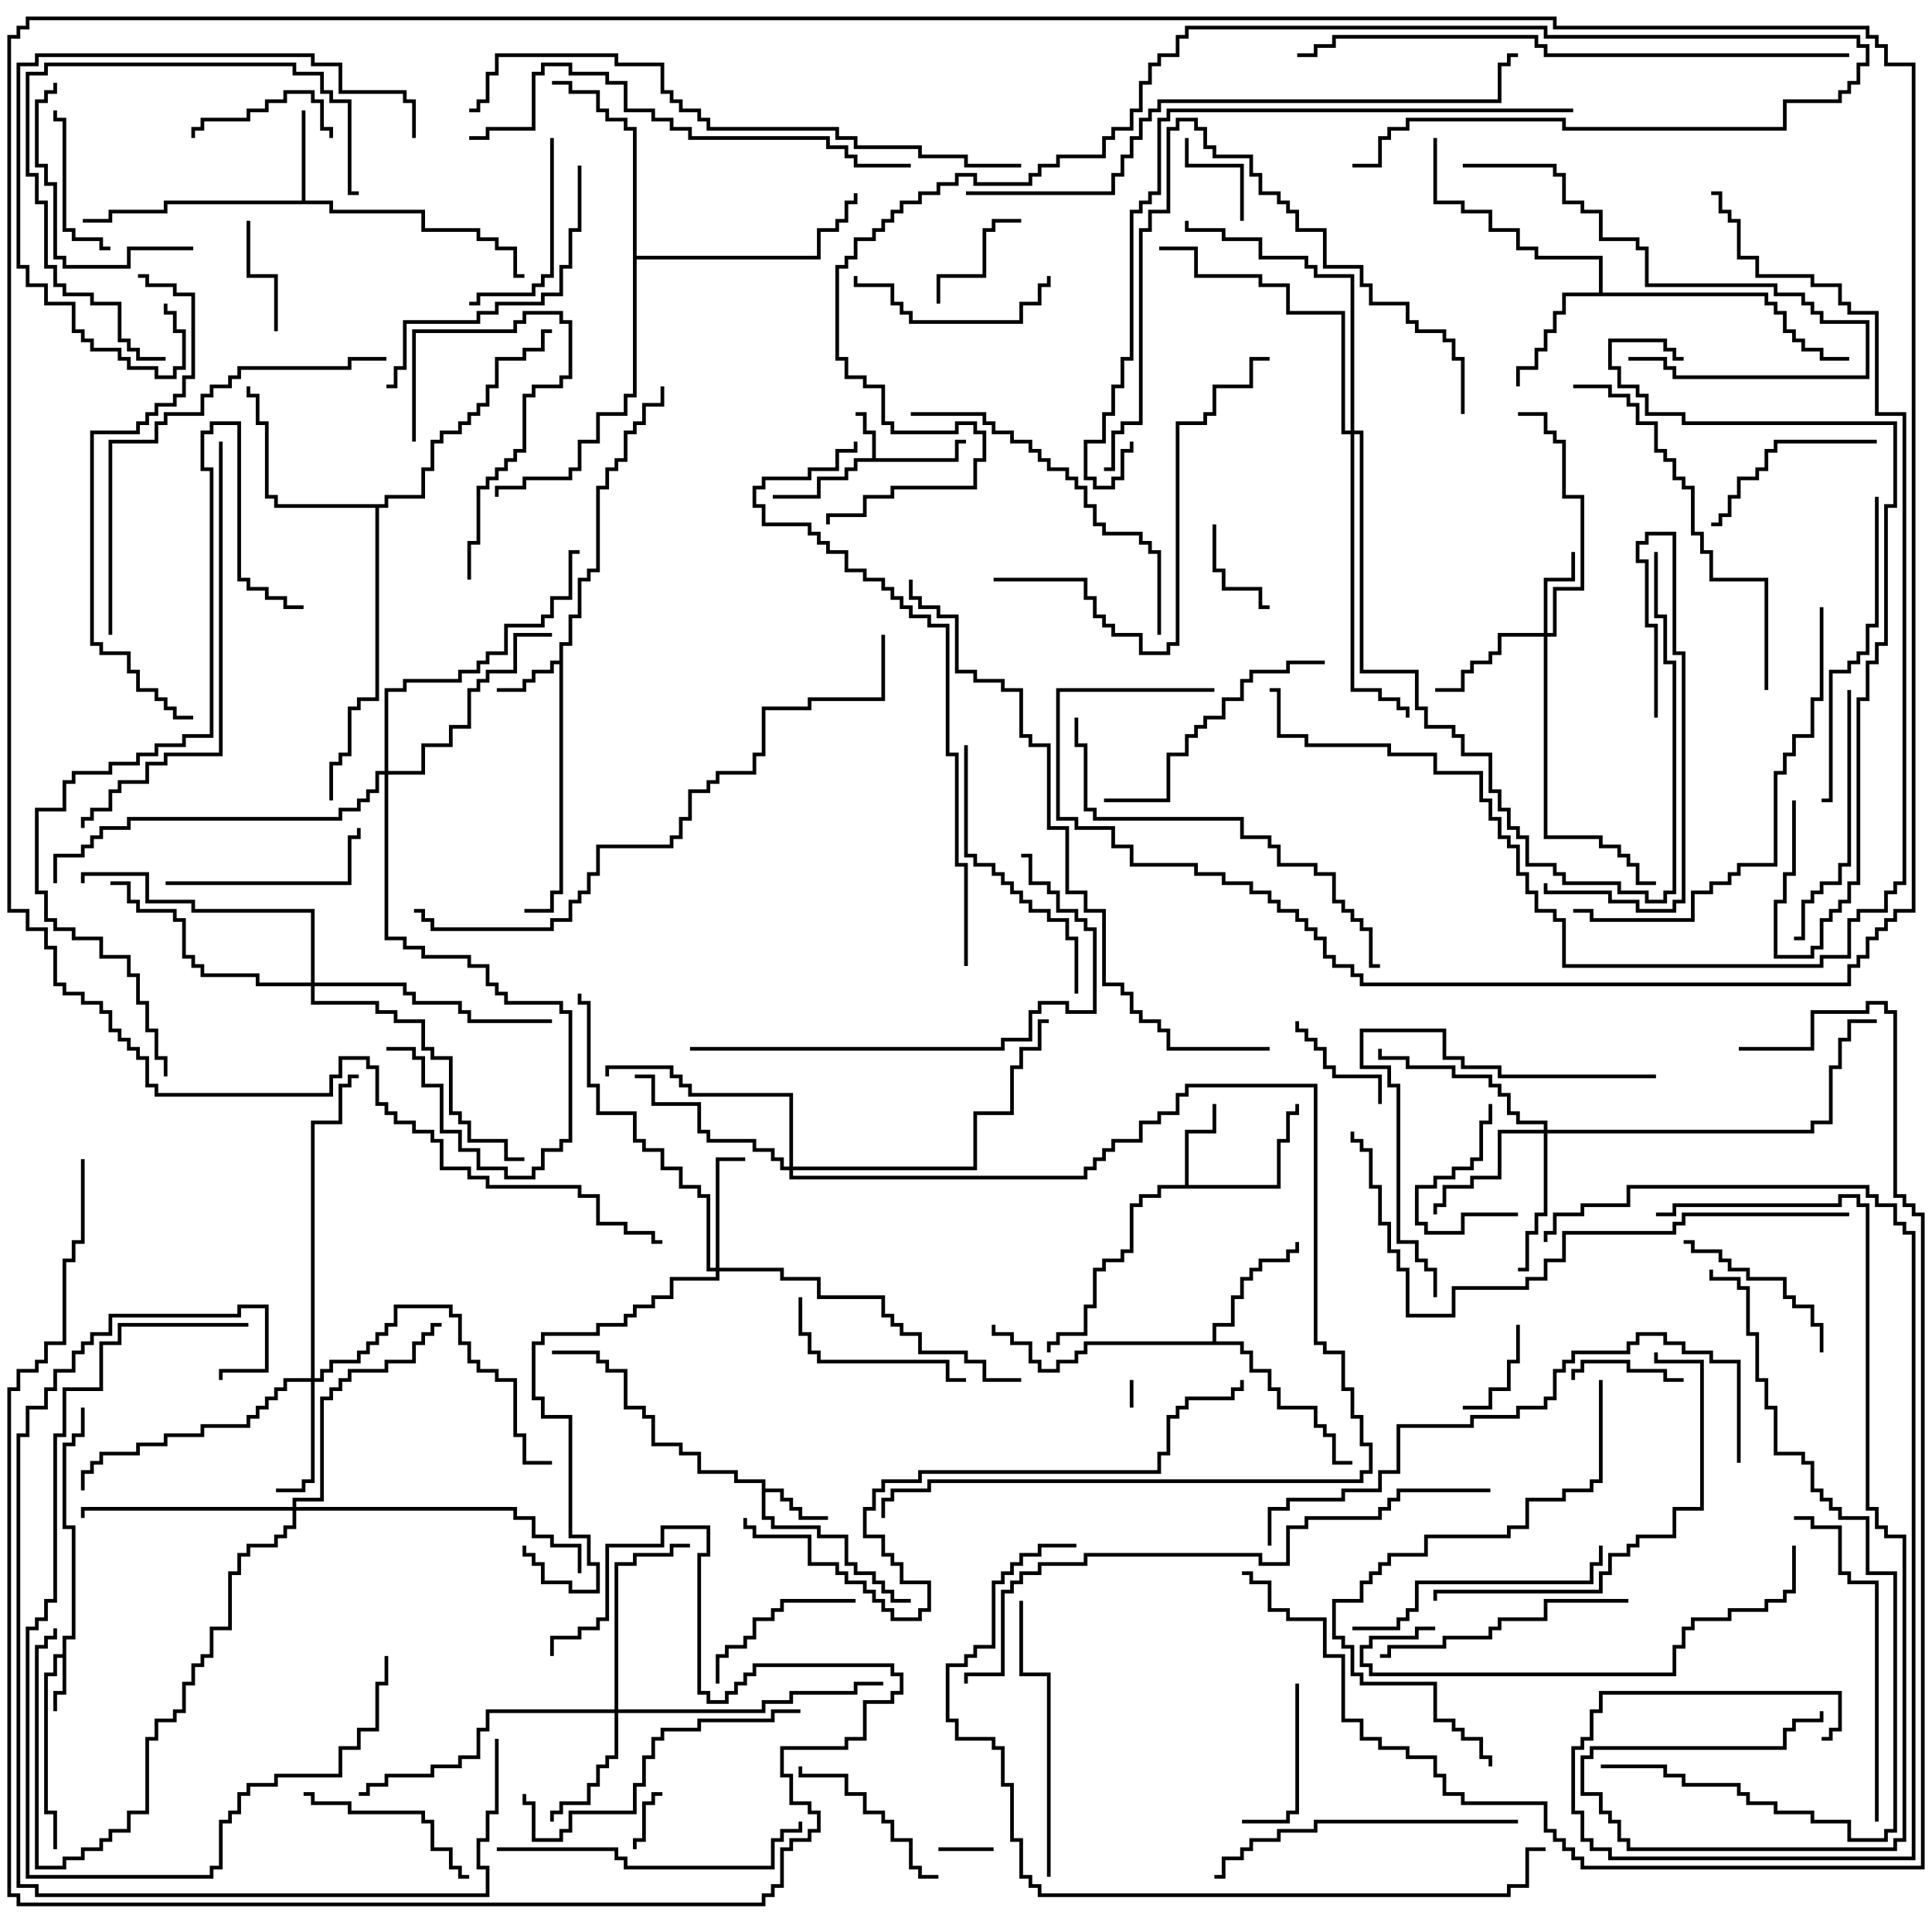 <svg version="1.1" width="105" height="105" xmlns="http://www.w3.org/2000/svg"><path d="M47.4,24.9L47.4,23.6L46.9,23.6L46.9,22.6L46.5,22.6L46.5,22.4L47.1,22.4L47.1,23.4L47.6,23.4L47.6,24.9L51.9,24.9L51.9,23.9L52.5,23.9L52.5,24.1L52.1,24.1L52.1,25.1L46.6,25.1L46.6,25.6L46.1,25.6L46.1,26.1L44.6,26.1L44.6,27.1L42,27.1L42,26.9L44.4,26.9L44.4,25.9L45.9,25.9L45.9,25.4L46.4,25.4L46.4,24.9z" stroke="none"/><path d="M3.4,89.9L3.4,88.9L3.9,88.9L3.9,83.1L3.4,83.1L3.4,78.4L3.9,78.4L3.9,77.9L4.4,77.9L4.4,76.5L4.6,76.5L4.6,78.1L4.1,78.1L4.1,78.6L3.6,78.6L3.6,82.9L4.1,82.9L4.1,89.1L3.6,89.1L3.6,92.1L3.1,92.1L3.1,93L2.9,93L2.9,91.9L3.4,91.9L3.4,90.1L3.1,90.1L3.1,91.1L2.6,91.1L2.6,98.4L3.1,98.4L3.1,100.5L2.9,100.5L2.9,98.6L2.4,98.6L2.4,90.9L2.9,90.9L2.9,89.9z" stroke="none"/><path d="M30.4,35.9L30.4,34.9L30.9,34.9L30.9,33.4L31.4,33.4L31.4,31.4L31.9,31.4L31.9,30.9L32.4,30.9L32.4,26.4L32.9,26.4L32.9,25.4L33.4,25.4L33.4,24.9L33.9,24.9L33.9,23.4L34.4,23.4L34.4,22.9L34.9,22.9L34.9,21.9L35.9,21.9L35.9,21L36.1,21L36.1,22.1L35.1,22.1L35.1,23.1L34.6,23.1L34.6,23.6L34.1,23.6L34.1,25.1L33.6,25.1L33.6,25.6L33.1,25.6L33.1,26.6L32.6,26.6L32.6,31.1L32.1,31.1L32.1,31.6L31.6,31.6L31.6,33.6L31.1,33.6L31.1,35.1L30.6,35.1L30.6,48.6L30.1,48.6L30.1,49.6L28.5,49.6L28.5,49.4L29.9,49.4L29.9,48.4L30.4,48.4L30.4,36.1L30.1,36.1L30.1,36.6L29.1,36.6L29.1,37.1L28.6,37.1L28.6,37.6L27,37.6L27,37.4L28.4,37.4L28.4,36.9L28.9,36.9L28.9,36.4L29.9,36.4L29.9,35.9z" stroke="none"/><path d="M41.4,80.6L39.9,80.6L39.9,80.1L37.9,80.1L37.9,79.1L36.9,79.1L36.9,78.6L35.4,78.6L35.4,77.1L34.9,77.1L34.9,76.6L33.9,76.6L33.9,74.6L32.9,74.6L32.9,74.1L32.4,74.1L32.4,73.6L30,73.6L30,73.4L32.6,73.4L32.6,73.9L33.1,73.9L33.1,74.4L34.1,74.4L34.1,76.4L35.1,76.4L35.1,76.9L35.6,76.9L35.6,78.4L37.1,78.4L37.1,78.9L38.1,78.9L38.1,79.9L40.1,79.9L40.1,80.4L41.6,80.4L41.6,80.9L42.6,80.9L42.6,81.4L43.1,81.4L43.1,81.9L43.6,81.9L43.6,82.4L45,82.4L45,82.6L43.4,82.6L43.4,82.1L42.9,82.1L42.9,81.6L42.4,81.6L42.4,81.1L41.6,81.1L41.6,82.4L42.1,82.4L42.1,82.9L44.6,82.9L44.6,83.4L46.1,83.4L46.1,84.9L46.6,84.9L46.6,85.4L47.6,85.4L47.6,85.9L48.1,85.9L48.1,86.4L48.6,86.4L48.6,86.9L49.5,86.9L49.5,87.1L48.4,87.1L48.4,86.6L47.9,86.6L47.9,86.1L47.4,86.1L47.4,85.6L46.4,85.6L46.4,85.1L45.9,85.1L45.9,83.6L44.4,83.6L44.4,83.1L41.9,83.1L41.9,82.6L41.4,82.6z" stroke="none"/><path d="M64.4,64.4L64.4,61.4L65.9,61.4L65.9,60L66.1,60L66.1,61.6L64.6,61.6L64.6,64.4L69.4,64.4L69.4,61.9L69.9,61.9L69.9,60.4L70.4,60.4L70.4,60L70.6,60L70.6,60.6L70.1,60.6L70.1,62.1L69.6,62.1L69.6,64.6L63.1,64.6L63.1,65.1L62.1,65.1L62.1,65.6L61.6,65.6L61.6,68.1L61.1,68.1L61.1,68.6L60.1,68.6L60.1,69.1L59.6,69.1L59.6,71.1L59.1,71.1L59.1,72.6L57.6,72.6L57.6,73.1L57.1,73.1L57.1,73.5L56.9,73.5L56.9,72.9L57.4,72.9L57.4,72.4L58.9,72.4L58.9,70.9L59.4,70.9L59.4,68.9L59.9,68.9L59.9,68.4L60.9,68.4L60.9,67.9L61.4,67.9L61.4,65.4L61.9,65.4L61.9,64.9L62.9,64.9L62.9,64.4z" stroke="none"/><path d="M16.4,10.9L16.4,6L16.6,6L16.6,10.9L18.1,10.9L18.1,11.4L23.1,11.4L23.1,12.4L26.1,12.4L26.1,12.9L27.1,12.9L27.1,13.4L28.1,13.4L28.1,14.9L28.5,14.9L28.5,15.1L27.9,15.1L27.9,13.6L26.9,13.6L26.9,13.1L25.9,13.1L25.9,12.6L22.9,12.6L22.9,11.6L17.9,11.6L17.9,11.1L9.1,11.1L9.1,11.6L6.1,11.6L6.1,12.1L4.5,12.1L4.5,11.9L5.9,11.9L5.9,11.4L8.9,11.4L8.9,10.9z" stroke="none"/><path d="M86.9,15.9L86.9,14.1L83.4,14.1L83.4,13.6L82.4,13.6L82.4,12.6L80.9,12.6L80.9,11.6L79.4,11.6L79.4,11.1L77.9,11.1L77.9,7.5L78.1,7.5L78.1,10.9L79.6,10.9L79.6,11.4L81.1,11.4L81.1,12.4L82.6,12.4L82.6,13.4L83.6,13.4L83.6,13.9L87.1,13.9L87.1,15.9L96.1,15.9L96.1,16.4L96.6,16.4L96.6,16.9L97.1,16.9L97.1,17.9L97.6,17.9L97.6,18.4L98.1,18.4L98.1,18.9L99.1,18.9L99.1,19.4L100.5,19.4L100.5,19.6L98.9,19.6L98.9,19.1L97.9,19.1L97.9,18.6L97.4,18.6L97.4,18.1L96.9,18.1L96.9,17.1L96.4,17.1L96.4,16.6L95.9,16.6L95.9,16.1L85.1,16.1L85.1,17.1L84.6,17.1L84.6,18.1L84.1,18.1L84.1,19.1L83.6,19.1L83.6,20.1L82.6,20.1L82.6,21L82.4,21L82.4,19.9L83.4,19.9L83.4,18.9L83.9,18.9L83.9,17.9L84.4,17.9L84.4,16.9L84.9,16.9L84.9,15.9z" stroke="none"/><path d="M65.9,72.9L65.9,71.9L66.9,71.9L66.9,70.4L67.4,70.4L67.4,69.4L67.9,69.4L67.9,68.9L68.4,68.9L68.4,68.4L69.9,68.4L69.9,67.9L70.4,67.9L70.4,67.5L70.6,67.5L70.6,68.1L70.1,68.1L70.1,68.6L68.6,68.6L68.6,69.1L68.1,69.1L68.1,69.6L67.6,69.6L67.6,70.6L67.1,70.6L67.1,72.1L66.1,72.1L66.1,72.9L67.6,72.9L67.6,73.4L68.1,73.4L68.1,74.4L69.1,74.4L69.1,75.4L69.6,75.4L69.6,76.4L71.6,76.4L71.6,77.4L72.1,77.4L72.1,77.9L72.6,77.9L72.6,79.4L73.5,79.4L73.5,79.6L72.4,79.6L72.4,78.1L71.9,78.1L71.9,77.6L71.4,77.6L71.4,76.6L69.4,76.6L69.4,75.6L68.9,75.6L68.9,74.6L67.9,74.6L67.9,73.6L67.4,73.6L67.4,73.1L59.1,73.1L59.1,73.6L58.6,73.6L58.6,74.1L57.6,74.1L57.6,74.6L56.4,74.6L56.4,74.1L55.9,74.1L55.9,73.1L54.9,73.1L54.9,72.6L53.9,72.6L53.9,72L54.1,72L54.1,72.4L55.1,72.4L55.1,72.9L56.1,72.9L56.1,73.9L56.6,73.9L56.6,74.4L57.4,74.4L57.4,73.9L58.4,73.9L58.4,73.4L58.9,73.4L58.9,72.9z" stroke="none"/><path d="M20.9,27.4L20.9,26.9L22.9,26.9L22.9,25.4L23.4,25.4L23.4,23.9L23.9,23.9L23.9,23.4L24.9,23.4L24.9,22.9L25.4,22.9L25.4,22.4L25.9,22.4L25.9,21.9L26.4,21.9L26.4,20.9L26.9,20.9L26.9,19.4L28.4,19.4L28.4,18.9L29.4,18.9L29.4,17.9L30,17.9L30,18.1L29.6,18.1L29.6,19.1L28.6,19.1L28.6,19.6L27.1,19.6L27.1,21.1L26.6,21.1L26.6,22.1L26.1,22.1L26.1,22.6L25.6,22.6L25.6,23.1L25.1,23.1L25.1,23.6L24.1,23.6L24.1,24.1L23.6,24.1L23.6,25.6L23.1,25.6L23.1,27.1L21.1,27.1L21.1,27.6L20.6,27.6L20.6,38.1L19.6,38.1L19.6,38.6L19.1,38.6L19.1,41.1L18.6,41.1L18.6,41.6L18.1,41.6L18.1,43.5L17.9,43.5L17.9,41.4L18.4,41.4L18.4,40.9L18.9,40.9L18.9,38.4L19.4,38.4L19.4,37.9L20.4,37.9L20.4,27.6L14.9,27.6L14.9,27.1L14.4,27.1L14.4,23.1L13.9,23.1L13.9,21.6L13.4,21.6L13.4,21L13.6,21L13.6,21.4L14.1,21.4L14.1,22.9L14.6,22.9L14.6,26.9L15.1,26.9L15.1,27.4z" stroke="none"/><path d="M34.4,7.1L33.9,7.1L33.9,6.6L32.9,6.6L32.9,6.1L32.4,6.1L32.4,5.1L30.9,5.1L30.9,4.6L30,4.6L30,4.4L31.1,4.4L31.1,4.9L32.6,4.9L32.6,5.9L33.1,5.9L33.1,6.4L34.1,6.4L34.1,6.9L34.6,6.9L34.6,13.9L44.4,13.9L44.4,12.4L45.4,12.4L45.4,11.9L45.9,11.9L45.9,10.9L46.4,10.9L46.4,10.5L46.6,10.5L46.6,11.1L46.1,11.1L46.1,12.1L45.6,12.1L45.6,12.6L44.6,12.6L44.6,14.1L34.6,14.1L34.6,21.6L34.1,21.6L34.1,22.6L32.6,22.6L32.6,24.1L31.6,24.1L31.6,25.6L31.1,25.6L31.1,26.1L28.6,26.1L28.6,26.6L27.1,26.6L27.1,27L26.9,27L26.9,26.4L28.4,26.4L28.4,25.9L30.9,25.9L30.9,25.4L31.4,25.4L31.4,23.9L32.4,23.9L32.4,22.4L33.9,22.4L33.9,21.4L34.4,21.4z" stroke="none"/><path d="M83.9,34.4L83.9,31.4L85.4,31.4L85.4,30L85.6,30L85.6,31.6L84.1,31.6L84.1,34.4L84.4,34.4L84.4,31.9L85.9,31.9L85.9,27.1L84.9,27.1L84.9,24.1L84.4,24.1L84.4,23.6L83.9,23.6L83.9,22.6L82.5,22.6L82.5,22.4L84.1,22.4L84.1,23.4L84.6,23.4L84.6,23.9L85.1,23.9L85.1,26.9L86.1,26.9L86.1,32.1L84.6,32.1L84.6,34.6L84.1,34.6L84.1,45.4L87.1,45.4L87.1,45.9L88.1,45.9L88.1,46.4L88.6,46.4L88.6,46.9L89.1,46.9L89.1,47.9L90,47.9L90,48.1L88.9,48.1L88.9,47.1L88.4,47.1L88.4,46.6L87.9,46.6L87.9,46.1L86.9,46.1L86.9,45.6L83.9,45.6L83.9,34.6L81.6,34.6L81.6,35.6L81.1,35.6L81.1,36.1L80.1,36.1L80.1,36.6L79.6,36.6L79.6,37.6L78,37.6L78,37.4L79.4,37.4L79.4,36.4L79.9,36.4L79.9,35.9L80.9,35.9L80.9,35.4L81.4,35.4L81.4,34.4z" stroke="none"/><path d="M38.9,68.9L38.9,62.9L40.5,62.9L40.5,63.1L39.1,63.1L39.1,68.9L42.6,68.9L42.6,69.4L44.6,69.4L44.6,70.4L48.1,70.4L48.1,71.4L48.6,71.4L48.6,71.9L49.1,71.9L49.1,72.4L50.1,72.4L50.1,73.4L52.6,73.4L52.6,73.9L53.6,73.9L53.6,74.9L55.5,74.9L55.5,75.1L53.4,75.1L53.4,74.1L52.4,74.1L52.4,73.6L49.9,73.6L49.9,72.6L48.9,72.6L48.9,72.1L48.4,72.1L48.4,71.6L47.9,71.6L47.9,70.6L44.4,70.6L44.4,69.6L42.4,69.6L42.4,69.1L39.1,69.1L39.1,69.6L36.6,69.6L36.6,70.6L35.6,70.6L35.6,71.1L34.6,71.1L34.6,71.6L34.1,71.6L34.1,72.1L32.6,72.1L32.6,72.6L29.6,72.6L29.6,73.1L29.1,73.1L29.1,75.9L29.6,75.9L29.6,76.9L31.1,76.9L31.1,83.4L32.1,83.4L32.1,84.9L32.6,84.9L32.6,86.6L30.9,86.6L30.9,86.1L29.4,86.1L29.4,85.1L28.9,85.1L28.9,84.6L28.4,84.6L28.4,84L28.6,84L28.6,84.4L29.1,84.4L29.1,84.9L29.6,84.9L29.6,85.9L31.1,85.9L31.1,86.4L32.4,86.4L32.4,85.1L31.9,85.1L31.9,83.6L30.9,83.6L30.9,77.1L29.4,77.1L29.4,76.1L28.9,76.1L28.9,72.9L29.4,72.9L29.4,72.4L32.4,72.4L32.4,71.9L33.9,71.9L33.9,71.4L34.4,71.4L34.4,70.9L35.4,70.9L35.4,70.4L36.4,70.4L36.4,69.4L38.9,69.4L38.9,69.1L38.4,69.1L38.4,65.1L37.9,65.1L37.9,64.6L36.9,64.6L36.9,63.6L35.9,63.6L35.9,62.6L34.9,62.6L34.9,62.1L34.4,62.1L34.4,60.6L32.4,60.6L32.4,59.1L31.9,59.1L31.9,54.6L31.4,54.6L31.4,54L31.6,54L31.6,54.4L32.1,54.4L32.1,58.9L32.6,58.9L32.6,60.4L34.6,60.4L34.6,61.9L35.1,61.9L35.1,62.4L36.1,62.4L36.1,63.4L37.1,63.4L37.1,64.4L38.1,64.4L38.1,64.9L38.6,64.9L38.6,68.9z" stroke="none"/><path d="M16.9,74.9L16.9,60.9L18.4,60.9L18.4,58.9L18.9,58.9L18.9,58.4L19.5,58.4L19.5,58.6L19.1,58.6L19.1,59.1L18.6,59.1L18.6,61.1L17.1,61.1L17.1,74.9L17.4,74.9L17.4,74.4L17.9,74.4L17.9,73.9L19.4,73.9L19.4,73.4L19.9,73.4L19.9,72.9L20.4,72.9L20.4,72.4L20.9,72.4L20.9,71.9L21.4,71.9L21.4,70.9L24.6,70.9L24.6,71.4L25.1,71.4L25.1,72.9L25.6,72.9L25.6,73.9L26.1,73.9L26.1,74.4L27.1,74.4L27.1,74.9L28.1,74.9L28.1,77.9L28.6,77.9L28.6,79.4L30,79.4L30,79.6L28.4,79.6L28.4,78.1L27.9,78.1L27.9,75.1L26.9,75.1L26.9,74.6L25.9,74.6L25.9,74.1L25.4,74.1L25.4,73.1L24.9,73.1L24.9,71.6L24.4,71.6L24.4,71.1L21.6,71.1L21.6,72.1L21.1,72.1L21.1,72.6L20.6,72.6L20.6,73.1L20.1,73.1L20.1,73.6L19.6,73.6L19.6,74.1L18.1,74.1L18.1,74.6L17.6,74.6L17.6,75.1L17.1,75.1L17.1,80.6L16.6,80.6L16.6,81.1L15,81.1L15,80.9L16.4,80.9L16.4,80.4L16.9,80.4L16.9,75.1L15.6,75.1L15.6,75.6L15.1,75.6L15.1,76.1L14.6,76.1L14.6,76.6L14.1,76.6L14.1,77.1L13.6,77.1L13.6,77.6L11.1,77.6L11.1,78.1L9.1,78.1L9.1,78.6L7.6,78.6L7.6,79.1L5.6,79.1L5.6,79.6L5.1,79.6L5.1,80.1L4.6,80.1L4.6,81L4.4,81L4.4,79.9L4.9,79.9L4.9,79.4L5.4,79.4L5.4,78.9L7.4,78.9L7.4,78.4L8.9,78.4L8.9,77.9L10.9,77.9L10.9,77.4L13.4,77.4L13.4,76.9L13.9,76.9L13.9,76.4L14.4,76.4L14.4,75.9L14.9,75.9L14.9,75.4L15.4,75.4L15.4,74.9z" stroke="none"/><path d="M33.4,92.9L33.4,84.9L34.4,84.9L34.4,84.4L36.4,84.4L36.4,83.9L37.5,83.9L37.5,84.1L36.6,84.1L36.6,84.6L34.6,84.6L34.6,85.1L33.6,85.1L33.6,92.9L41.4,92.9L41.4,92.4L42.9,92.4L42.9,91.9L46.4,91.9L46.4,91.4L48,91.4L48,91.6L46.6,91.6L46.6,92.1L43.1,92.1L43.1,92.6L41.6,92.6L41.6,93.1L33.6,93.1L33.6,95.6L33.1,95.6L33.1,96.1L32.6,96.1L32.6,97.1L32.1,97.1L32.1,98.1L30.6,98.1L30.6,98.6L30.1,98.6L30.1,99L29.9,99L29.9,98.4L30.4,98.4L30.4,97.9L31.9,97.9L31.9,96.9L32.4,96.9L32.4,95.9L32.9,95.9L32.9,95.4L33.4,95.4L33.4,93.1L26.6,93.1L26.6,94.1L26.1,94.1L26.1,95.6L25.1,95.6L25.1,96.1L23.6,96.1L23.6,96.6L21.1,96.6L21.1,97.1L20.1,97.1L20.1,97.6L19.5,97.6L19.5,97.4L19.9,97.4L19.9,96.9L20.9,96.9L20.9,96.4L23.4,96.4L23.4,95.9L24.9,95.9L24.9,95.4L25.9,95.4L25.9,93.9L26.4,93.9L26.4,92.9z" stroke="none"/><path d="M83.9,61.4L83.9,61.1L82.4,61.1L82.4,60.6L81.9,60.6L81.9,59.6L81.4,59.6L81.4,59.1L80.9,59.1L80.9,58.6L78.9,58.6L78.9,58.1L76.4,58.1L76.4,57.6L74.9,57.6L74.9,57L75.1,57L75.1,57.4L76.6,57.4L76.6,57.9L79.1,57.9L79.1,58.4L81.1,58.4L81.1,58.9L81.6,58.9L81.6,59.4L82.1,59.4L82.1,60.4L82.6,60.4L82.6,60.9L84.1,60.9L84.1,61.4L98.4,61.4L98.4,60.9L99.4,60.9L99.4,57.9L99.9,57.9L99.9,56.4L100.4,56.4L100.4,55.4L102,55.4L102,55.6L100.6,55.6L100.6,56.6L100.1,56.6L100.1,58.1L99.6,58.1L99.6,61.1L98.6,61.1L98.6,61.6L84.1,61.6L84.1,66.1L83.6,66.1L83.6,67.1L83.1,67.1L83.1,69.1L82.5,69.1L82.5,68.9L82.9,68.9L82.9,66.9L83.4,66.9L83.4,65.9L83.9,65.9L83.9,61.6L81.6,61.6L81.6,64.1L80.1,64.1L80.1,64.6L78.6,64.6L78.6,65.6L78.1,65.6L78.1,66L77.9,66L77.9,65.4L78.4,65.4L78.4,64.4L79.9,64.4L79.9,63.9L81.4,63.9L81.4,61.4z" stroke="none"/><path d="M42.9,63.4L42.9,59.6L37.4,59.6L37.4,59.1L36.9,59.1L36.9,58.6L36.4,58.6L36.4,58.1L33.1,58.1L33.1,58.5L32.9,58.5L32.9,57.9L36.6,57.9L36.6,58.4L37.1,58.4L37.1,58.9L37.6,58.9L37.6,59.4L43.1,59.4L43.1,63.4L52.9,63.4L52.9,60.4L54.9,60.4L54.9,57.9L55.4,57.9L55.4,56.9L56.4,56.9L56.4,55.4L57,55.4L57,55.6L56.6,55.6L56.6,57.1L55.6,57.1L55.6,58.1L55.1,58.1L55.1,60.6L53.1,60.6L53.1,63.6L43.1,63.6L43.1,63.9L58.9,63.9L58.9,63.4L59.4,63.4L59.4,62.9L59.9,62.9L59.9,62.4L60.4,62.4L60.4,61.9L61.9,61.9L61.9,60.9L62.9,60.9L62.9,60.4L63.9,60.4L63.9,59.4L64.4,59.4L64.4,58.9L71.6,58.9L71.6,72.9L72.1,72.9L72.1,73.4L73.1,73.4L73.1,75.4L73.6,75.4L73.6,76.9L74.1,76.9L74.1,78.4L74.6,78.4L74.6,80.1L74.1,80.1L74.1,80.6L50.6,80.6L50.6,81.1L48.6,81.1L48.6,81.6L48.1,81.6L48.1,82.5L47.9,82.5L47.9,81.4L48.4,81.4L48.4,80.9L50.4,80.9L50.4,80.4L73.9,80.4L73.9,79.9L74.4,79.9L74.4,78.6L73.9,78.6L73.9,77.1L73.4,77.1L73.4,75.6L72.9,75.6L72.9,73.6L71.9,73.6L71.9,73.1L71.4,73.1L71.4,59.1L64.6,59.1L64.6,59.6L64.1,59.6L64.1,60.6L63.1,60.6L63.1,61.1L62.1,61.1L62.1,62.1L60.6,62.1L60.6,62.6L60.1,62.6L60.1,63.1L59.6,63.1L59.6,63.6L59.1,63.6L59.1,64.1L42.9,64.1L42.9,63.6L42.4,63.6L42.4,63.1L41.9,63.1L41.9,62.6L40.9,62.6L40.9,62.1L38.4,62.1L38.4,61.6L37.9,61.6L37.9,60.1L35.4,60.1L35.4,58.6L34.5,58.6L34.5,58.4L35.6,58.4L35.6,59.9L38.1,59.9L38.1,61.4L38.6,61.4L38.6,61.9L41.1,61.9L41.1,62.4L42.1,62.4L42.1,62.9L42.6,62.9L42.6,63.4z" stroke="none"/><path d="M15.9,81.9L15.9,81.4L17.4,81.4L17.4,75.9L17.9,75.9L17.9,75.4L18.4,75.4L18.4,74.9L18.9,74.9L18.9,74.4L20.9,74.4L20.9,73.9L22.4,73.9L22.4,72.9L22.9,72.9L22.9,72.4L23.4,72.4L23.4,71.9L24,71.9L24,72.1L23.6,72.1L23.6,72.6L23.1,72.6L23.1,73.1L22.6,73.1L22.6,74.1L21.1,74.1L21.1,74.6L19.1,74.6L19.1,75.1L18.6,75.1L18.6,75.6L18.1,75.6L18.1,76.1L17.6,76.1L17.6,81.6L16.1,81.6L16.1,81.9L28.1,81.9L28.1,82.4L29.1,82.4L29.1,83.4L30.1,83.4L30.1,83.9L31.6,83.9L31.6,85.5L31.4,85.5L31.4,84.1L29.9,84.1L29.9,83.6L28.9,83.6L28.9,82.6L27.9,82.6L27.9,82.1L16.1,82.1L16.1,83.1L15.6,83.1L15.6,83.6L15.1,83.6L15.1,84.1L13.6,84.1L13.6,84.6L13.1,84.6L13.1,85.6L12.6,85.6L12.6,88.6L11.6,88.6L11.6,90.1L11.1,90.1L11.1,90.6L10.6,90.6L10.6,91.6L10.1,91.6L10.1,93.1L9.6,93.1L9.6,93.6L8.6,93.6L8.6,94.6L8.1,94.6L8.1,98.6L7.1,98.6L7.1,99.6L6.1,99.6L6.1,100.1L5.6,100.1L5.6,100.6L4.6,100.6L4.6,101.1L3.6,101.1L3.6,101.6L1.9,101.6L1.9,89.4L2.4,89.4L2.4,88.9L2.9,88.9L2.9,88.5L3.1,88.5L3.1,89.1L2.6,89.1L2.6,89.6L2.1,89.6L2.1,101.4L3.4,101.4L3.4,100.9L4.4,100.9L4.4,100.4L5.4,100.4L5.4,99.9L5.9,99.9L5.9,99.4L6.9,99.4L6.9,98.4L7.9,98.4L7.9,94.4L8.4,94.4L8.4,93.4L9.4,93.4L9.4,92.9L9.9,92.9L9.9,91.4L10.4,91.4L10.4,90.4L10.9,90.4L10.9,89.9L11.4,89.9L11.4,88.4L12.4,88.4L12.4,85.4L12.9,85.4L12.9,84.4L13.4,84.4L13.4,83.9L14.9,83.9L14.9,83.4L15.4,83.4L15.4,82.9L15.9,82.9L15.9,82.1L4.6,82.1L4.6,82.5L4.4,82.5L4.4,81.9z" stroke="none"/><path d="M20.9,41.9L20.9,37.4L21.9,37.4L21.9,36.9L24.9,36.9L24.9,36.4L25.9,36.4L25.9,35.9L26.4,35.9L26.4,35.4L27.4,35.4L27.4,33.9L29.4,33.9L29.4,33.4L29.9,33.4L29.9,32.4L30.9,32.4L30.9,29.9L31.5,29.9L31.5,30.1L31.1,30.1L31.1,32.6L30.1,32.6L30.1,33.6L29.6,33.6L29.6,34.1L27.6,34.1L27.6,35.6L26.6,35.6L26.6,36.1L26.1,36.1L26.1,36.6L25.1,36.6L25.1,37.1L22.1,37.1L22.1,37.6L21.1,37.6L21.1,41.9L22.9,41.9L22.9,40.4L24.4,40.4L24.4,39.4L25.4,39.4L25.4,37.4L25.9,37.4L25.9,36.9L26.4,36.9L26.4,36.4L27.9,36.4L27.9,34.4L30,34.4L30,34.6L28.1,34.6L28.1,36.6L26.6,36.6L26.6,37.1L26.1,37.1L26.1,37.6L25.6,37.6L25.6,39.6L24.6,39.6L24.6,40.6L23.1,40.6L23.1,42.1L21.1,42.1L21.1,50.9L22.1,50.9L22.1,51.4L23.1,51.4L23.1,51.9L25.6,51.9L25.6,52.4L26.6,52.4L26.6,53.4L27.1,53.4L27.1,53.9L27.6,53.9L27.6,54.4L30.6,54.4L30.6,54.9L31.1,54.9L31.1,62.1L30.6,62.1L30.6,62.6L29.6,62.6L29.6,63.6L29.1,63.6L29.1,64.1L27.4,64.1L27.4,63.6L25.9,63.6L25.9,62.6L24.9,62.6L24.9,61.6L23.9,61.6L23.9,59.1L22.9,59.1L22.9,57.6L22.4,57.6L22.4,57.1L21,57.1L21,56.9L22.6,56.9L22.6,57.4L23.1,57.4L23.1,58.9L24.1,58.9L24.1,61.4L25.1,61.4L25.1,62.4L26.1,62.4L26.1,63.4L27.6,63.4L27.6,63.9L28.9,63.9L28.9,63.4L29.4,63.4L29.4,62.4L30.4,62.4L30.4,61.9L30.9,61.9L30.9,55.1L30.4,55.1L30.4,54.6L27.4,54.6L27.4,54.1L26.9,54.1L26.9,53.6L26.4,53.6L26.4,52.6L25.4,52.6L25.4,52.1L22.9,52.1L22.9,51.6L21.9,51.6L21.9,51.1L20.9,51.1L20.9,42.1L20.6,42.1L20.6,43.1L20.1,43.1L20.1,43.6L19.6,43.6L19.6,44.1L18.6,44.1L18.6,44.6L7.1,44.6L7.1,45.1L5.6,45.1L5.6,45.6L5.1,45.6L5.1,46.1L4.6,46.1L4.6,46.6L3.1,46.6L3.1,48L2.9,48L2.9,46.4L4.4,46.4L4.4,45.9L4.9,45.9L4.9,45.4L5.4,45.4L5.4,44.9L6.9,44.9L6.9,44.4L18.4,44.4L18.4,43.9L19.4,43.9L19.4,43.4L19.9,43.4L19.9,42.9L20.4,42.9L20.4,41.9z" stroke="none"/><path d="M16.9,53.4L16.9,49.6L10.4,49.6L10.4,49.1L7.9,49.1L7.9,47.6L4.6,47.6L4.6,48L4.4,48L4.4,47.4L8.1,47.4L8.1,48.9L10.6,48.9L10.6,49.4L17.1,49.4L17.1,53.4L22.1,53.4L22.1,53.9L22.6,53.9L22.6,54.4L25.1,54.4L25.1,54.9L25.6,54.9L25.6,55.4L30,55.4L30,55.6L25.4,55.6L25.4,55.1L24.9,55.1L24.9,54.6L22.4,54.6L22.4,54.1L21.9,54.1L21.9,53.6L17.1,53.6L17.1,54.4L20.6,54.4L20.6,54.9L21.6,54.9L21.6,55.4L23.1,55.4L23.1,56.9L23.6,56.9L23.6,57.4L24.6,57.4L24.6,60.4L25.1,60.4L25.1,60.9L25.6,60.9L25.6,61.9L27.6,61.9L27.6,62.9L28.5,62.9L28.5,63.1L27.4,63.1L27.4,62.1L25.4,62.1L25.4,61.1L24.9,61.1L24.9,60.6L24.4,60.6L24.4,57.6L23.4,57.6L23.4,57.1L22.9,57.1L22.9,55.6L21.4,55.6L21.4,55.1L20.4,55.1L20.4,54.6L16.9,54.6L16.9,53.6L13.9,53.6L13.9,53.1L10.9,53.1L10.9,52.6L10.4,52.6L10.4,52.1L9.9,52.1L9.9,50.1L9.4,50.1L9.4,49.6L7.4,49.6L7.4,49.1L6.9,49.1L6.9,48.1L6,48.1L6,47.9L7.1,47.9L7.1,48.9L7.6,48.9L7.6,49.4L9.6,49.4L9.6,49.9L10.1,49.9L10.1,51.9L10.6,51.9L10.6,52.4L11.1,52.4L11.1,52.9L14.1,52.9L14.1,53.4z" stroke="none"/><path d="M73.4,23.4L73.4,15.1L71.4,15.1L71.4,14.6L70.9,14.6L70.9,14.1L68.4,14.1L68.4,13.1L66.4,13.1L66.4,12.6L64.4,12.6L64.4,12L64.6,12L64.6,12.4L66.6,12.4L66.6,12.9L68.6,12.9L68.6,13.9L71.1,13.9L71.1,14.4L71.6,14.4L71.6,14.9L73.6,14.9L73.6,23.4L74.1,23.4L74.1,36.4L77.1,36.4L77.1,38.4L77.6,38.4L77.6,39.4L79.1,39.4L79.1,39.9L79.6,39.9L79.6,40.9L81.1,40.9L81.1,42.9L81.6,42.9L81.6,43.9L82.1,43.9L82.1,44.9L82.6,44.9L82.6,45.4L83.1,45.4L83.1,46.9L84.6,46.9L84.6,47.4L85.1,47.4L85.1,47.9L88.1,47.9L88.1,48.4L89.6,48.4L89.6,48.9L90.4,48.9L90.4,48.4L90.9,48.4L90.9,36.1L90.4,36.1L90.4,33.6L89.9,33.6L89.9,30L90.1,30L90.1,33.4L90.6,33.4L90.6,35.9L91.1,35.9L91.1,48.6L90.6,48.6L90.6,49.1L89.4,49.1L89.4,48.6L87.9,48.6L87.9,48.1L84.9,48.1L84.9,47.6L84.4,47.6L84.4,47.1L82.9,47.1L82.9,45.6L82.4,45.6L82.4,45.1L81.9,45.1L81.9,44.1L81.4,44.1L81.4,43.1L80.9,43.1L80.9,41.1L79.4,41.1L79.4,40.1L78.9,40.1L78.9,39.6L77.4,39.6L77.4,38.6L76.9,38.6L76.9,36.6L73.9,36.6L73.9,23.6L73.6,23.6L73.6,37.4L75.1,37.4L75.1,37.9L76.1,37.9L76.1,38.4L76.6,38.4L76.6,39L76.4,39L76.4,38.6L75.9,38.6L75.9,38.1L74.9,38.1L74.9,37.6L73.4,37.6L73.4,23.6L72.9,23.6L72.9,17.1L69.9,17.1L69.9,15.6L68.4,15.6L68.4,15.1L64.9,15.1L64.9,13.6L63,13.6L63,13.4L65.1,13.4L65.1,14.9L68.6,14.9L68.6,15.4L70.1,15.4L70.1,16.9L73.1,16.9L73.1,23.4z" stroke="none"/><path d="M61.4,75L61.6,75L61.6,76.5L61.4,76.5z" stroke="none"/><path d="M51,100.6L51,100.4L54,100.4L54,100.6z" stroke="none"/><path d="M36,97.4L36,97.6L35.6,97.6L35.6,98.1L35.1,98.1L35.1,100.1L34.6,100.1L34.6,100.5L34.4,100.5L34.4,99.9L34.9,99.9L34.9,97.9L35.4,97.9L35.4,97.4z" stroke="none"/><path d="M69,32.9L69,33.1L68.4,33.1L68.4,32.1L66.4,32.1L66.4,31.1L65.9,31.1L65.9,28.5L66.1,28.5L66.1,30.9L66.6,30.9L66.6,31.9L68.6,31.9L68.6,32.9z" stroke="none"/><path d="M79.5,76.6L79.5,76.4L80.9,76.4L80.9,75.4L81.9,75.4L81.9,73.9L82.4,73.9L82.4,72L82.6,72L82.6,74.1L82.1,74.1L82.1,75.6L81.1,75.6L81.1,76.6z" stroke="none"/><path d="M67.6,12L67.4,12L67.4,9.1L64.4,9.1L64.4,7.5L64.6,7.5L64.6,8.9L67.6,8.9z" stroke="none"/><path d="M85.6,75L85.4,75L85.4,74.4L85.9,74.4L85.9,73.9L88.6,73.9L88.6,74.4L90.6,74.4L90.6,74.9L91.5,74.9L91.5,75.1L90.4,75.1L90.4,74.6L88.4,74.6L88.4,74.1L86.1,74.1L86.1,74.6L85.6,74.6z" stroke="none"/><path d="M15.1,18L14.9,18L14.9,15.1L13.4,15.1L13.4,12L13.6,12L13.6,14.9L15.1,14.9z" stroke="none"/><path d="M82.5,65.9L82.5,66.1L79.6,66.1L79.6,67.1L77.4,67.1L77.4,66.6L76.9,66.6L76.9,64.4L77.9,64.4L77.9,63.9L78.9,63.9L78.9,63.4L79.9,63.4L79.9,62.9L80.4,62.9L80.4,60.9L80.9,60.9L80.9,60L81.1,60L81.1,61.1L80.6,61.1L80.6,63.1L80.1,63.1L80.1,63.6L79.1,63.6L79.1,64.1L78.1,64.1L78.1,64.6L77.1,64.6L77.1,66.4L77.6,66.4L77.6,66.9L79.4,66.9L79.4,65.9z" stroke="none"/><path d="M75.1,60L74.9,60L74.9,58.6L72.4,58.6L72.4,58.1L71.9,58.1L71.9,57.1L71.4,57.1L71.4,56.6L70.9,56.6L70.9,56.1L70.4,56.1L70.4,55.5L70.6,55.5L70.6,55.9L71.1,55.9L71.1,56.4L71.6,56.4L71.6,56.9L72.1,56.9L72.1,57.9L72.6,57.9L72.6,58.4L75.1,58.4z" stroke="none"/><path d="M51.1,16.5L50.9,16.5L50.9,14.9L53.4,14.9L53.4,12.4L53.9,12.4L53.9,11.9L55.5,11.9L55.5,12.1L54.1,12.1L54.1,12.6L53.6,12.6L53.6,15.1L51.1,15.1z" stroke="none"/><path d="M18.1,7.5L17.9,7.5L17.9,7.1L17.4,7.1L17.4,5.6L16.9,5.6L16.9,5.1L15.6,5.1L15.6,5.6L14.6,5.6L14.6,6.1L13.6,6.1L13.6,6.6L11.1,6.6L11.1,7.1L10.6,7.1L10.6,7.5L10.4,7.5L10.4,6.9L10.9,6.9L10.9,6.4L13.4,6.4L13.4,5.9L14.4,5.9L14.4,5.4L15.4,5.4L15.4,4.9L17.1,4.9L17.1,5.4L17.6,5.4L17.6,6.9L18.1,6.9z" stroke="none"/><path d="M22.6,24L22.4,24L22.4,17.9L27.9,17.9L27.9,17.4L28.4,17.4L28.4,16.9L30.6,16.9L30.6,17.4L31.1,17.4L31.1,20.6L30.6,20.6L30.6,21.1L29.1,21.1L29.1,21.6L28.6,21.6L28.6,24.6L28.1,24.6L28.1,25.1L27.6,25.1L27.6,25.6L27.1,25.6L27.1,26.1L26.6,26.1L26.6,26.6L26.1,26.6L26.1,29.6L25.6,29.6L25.6,31.5L25.4,31.5L25.4,29.4L25.9,29.4L25.9,26.4L26.4,26.4L26.4,25.9L26.9,25.9L26.9,25.4L27.4,25.4L27.4,24.9L27.9,24.9L27.9,24.4L28.4,24.4L28.4,21.4L28.9,21.4L28.9,20.9L30.4,20.9L30.4,20.4L30.9,20.4L30.9,17.6L30.4,17.6L30.4,17.1L28.6,17.1L28.6,17.6L28.1,17.6L28.1,18.1L22.6,18.1z" stroke="none"/><path d="M70.4,91.5L70.6,91.5L70.6,98.6L70.1,98.6L70.1,99.1L67.5,99.1L67.5,98.9L69.9,98.9L69.9,98.4L70.4,98.4z" stroke="none"/><path d="M6,13.4L6,13.6L5.4,13.6L5.4,13.1L3.9,13.1L3.9,12.6L3.4,12.6L3.4,6.6L2.9,6.6L2.9,6L3.1,6L3.1,6.4L3.6,6.4L3.6,12.4L4.1,12.4L4.1,12.9L5.6,12.9L5.6,13.4z" stroke="none"/><path d="M46.5,86.9L46.5,87.1L42.6,87.1L42.6,87.6L42.1,87.6L42.1,88.1L41.1,88.1L41.1,89.1L40.6,89.1L40.6,89.6L39.6,89.6L39.6,90.1L39.1,90.1L39.1,91.5L38.9,91.5L38.9,89.9L39.4,89.9L39.4,89.4L40.4,89.4L40.4,88.9L40.9,88.9L40.9,87.9L41.9,87.9L41.9,87.4L42.4,87.4L42.4,86.9z" stroke="none"/><path d="M43.4,96L43.6,96L43.6,96.4L46.1,96.4L46.1,97.4L47.1,97.4L47.1,98.4L48.1,98.4L48.1,98.9L48.6,98.9L48.6,99.9L49.6,99.9L49.6,101.4L50.1,101.4L50.1,101.9L51,101.9L51,102.1L49.9,102.1L49.9,101.6L49.4,101.6L49.4,100.1L48.4,100.1L48.4,99.1L47.9,99.1L47.9,98.6L46.9,98.6L46.9,97.6L45.9,97.6L45.9,96.6L43.4,96.6z" stroke="none"/><path d="M99.1,73.5L98.9,73.5L98.9,72.1L98.4,72.1L98.4,71.1L97.4,71.1L97.4,70.6L96.9,70.6L96.9,69.6L94.9,69.6L94.9,69.1L93.9,69.1L93.9,68.6L93.4,68.6L93.4,68.1L91.9,68.1L91.9,67.6L91.5,67.6L91.5,67.4L92.1,67.4L92.1,67.9L93.6,67.9L93.6,68.4L94.1,68.4L94.1,68.9L95.1,68.9L95.1,69.4L97.1,69.4L97.1,70.4L97.6,70.4L97.6,70.9L98.6,70.9L98.6,71.9L99.1,71.9z" stroke="none"/><path d="M29.9,7.5L30.1,7.5L30.1,15.1L29.6,15.1L29.6,15.6L29.1,15.6L29.1,16.1L26.1,16.1L26.1,16.6L25.5,16.6L25.5,16.4L25.9,16.4L25.9,15.9L28.9,15.9L28.9,15.4L29.4,15.4L29.4,14.9L29.9,14.9z" stroke="none"/><path d="M16.5,97.6L16.5,97.4L17.1,97.4L17.1,97.9L19.1,97.9L19.1,98.4L23.1,98.4L23.1,98.9L23.6,98.9L23.6,100.4L24.6,100.4L24.6,101.4L25.1,101.4L25.1,101.9L25.5,101.9L25.5,102.1L24.9,102.1L24.9,101.6L24.4,101.6L24.4,100.6L23.4,100.6L23.4,99.1L22.9,99.1L22.9,98.6L18.9,98.6L18.9,98.1L16.9,98.1L16.9,97.6z" stroke="none"/><path d="M43.4,70.5L43.6,70.5L43.6,72.4L44.1,72.4L44.1,73.4L44.6,73.4L44.6,73.9L51.6,73.9L51.6,74.9L52.5,74.9L52.5,75.1L51.4,75.1L51.4,74.1L44.4,74.1L44.4,73.6L43.9,73.6L43.9,72.6L43.4,72.6z" stroke="none"/><path d="M102,23.9L102,24.1L96.6,24.1L96.6,24.6L96.1,24.6L96.1,25.6L95.6,25.6L95.6,26.1L94.6,26.1L94.6,27.1L94.1,27.1L94.1,28.1L93.6,28.1L93.6,28.6L93,28.6L93,28.4L93.4,28.4L93.4,27.9L93.9,27.9L93.9,26.9L94.4,26.9L94.4,25.9L95.4,25.9L95.4,25.4L95.9,25.4L95.9,24.4L96.4,24.4L96.4,23.9z" stroke="none"/><path d="M46.4,15L46.6,15L46.6,15.4L48.6,15.4L48.6,16.4L49.1,16.4L49.1,16.9L49.6,16.9L49.6,17.4L55.4,17.4L55.4,16.4L56.4,16.4L56.4,15.4L56.9,15.4L56.9,15L57.1,15L57.1,15.6L56.6,15.6L56.6,16.6L55.6,16.6L55.6,17.6L49.4,17.6L49.4,17.1L48.9,17.1L48.9,16.6L48.4,16.6L48.4,15.6L46.4,15.6z" stroke="none"/><path d="M90.1,39L89.9,39L89.9,34.1L89.4,34.1L89.4,30.6L88.9,30.6L88.9,29.4L89.4,29.4L89.4,28.9L91.1,28.9L91.1,35.4L91.6,35.4L91.6,49.1L91.1,49.1L91.1,49.6L88.9,49.6L88.9,49.1L87.4,49.1L87.4,48.6L83.9,48.6L83.9,48L84.1,48L84.1,48.4L87.6,48.4L87.6,48.9L89.1,48.9L89.1,49.4L90.9,49.4L90.9,48.9L91.4,48.9L91.4,35.6L90.9,35.6L90.9,29.1L89.6,29.1L89.6,29.6L89.1,29.6L89.1,30.4L89.6,30.4L89.6,33.9L90.1,33.9z" stroke="none"/><path d="M9,48.1L9,47.9L18.9,47.9L18.9,45.4L19.4,45.4L19.4,45L19.6,45L19.6,45.6L19.1,45.6L19.1,48.1z" stroke="none"/><path d="M10.5,13.4L10.5,13.6L7.1,13.6L7.1,14.6L3.4,14.6L3.4,14.1L2.9,14.1L2.9,10.1L2.4,10.1L2.4,9.1L1.9,9.1L1.9,5.4L2.4,5.4L2.4,4.9L2.9,4.9L2.9,4.5L3.1,4.5L3.1,5.1L2.6,5.1L2.6,5.6L2.1,5.6L2.1,8.9L2.6,8.9L2.6,9.9L3.1,9.9L3.1,13.9L3.6,13.9L3.6,14.4L6.9,14.4L6.9,13.4z" stroke="none"/><path d="M88.5,19.6L88.5,19.4L90.6,19.4L90.6,19.9L91.1,19.9L91.1,20.4L101.4,20.4L101.4,17.6L98.9,17.6L98.9,17.1L98.4,17.1L98.4,16.6L97.9,16.6L97.9,16.1L96.4,16.1L96.4,15.6L89.4,15.6L89.4,13.6L88.9,13.6L88.9,13.1L86.9,13.1L86.9,11.6L85.9,11.6L85.9,11.1L84.9,11.1L84.9,9.6L84.4,9.6L84.4,9.1L79.5,9.1L79.5,8.9L84.6,8.9L84.6,9.4L85.1,9.4L85.1,10.9L86.1,10.9L86.1,11.4L87.1,11.4L87.1,12.9L89.1,12.9L89.1,13.4L89.6,13.4L89.6,15.4L96.6,15.4L96.6,15.9L98.1,15.9L98.1,16.4L98.6,16.4L98.6,16.9L99.1,16.9L99.1,17.4L101.6,17.4L101.6,20.6L90.9,20.6L90.9,20.1L90.4,20.1L90.4,19.6z" stroke="none"/><path d="M9,19.4L9,19.6L7.4,19.6L7.4,19.1L6.9,19.1L6.9,18.6L6.4,18.6L6.4,16.6L4.9,16.6L4.9,16.1L3.4,16.1L3.4,15.6L2.9,15.6L2.9,14.6L2.4,14.6L2.4,11.1L1.9,11.1L1.9,9.6L1.4,9.6L1.4,3.9L2.4,3.9L2.4,3.4L16.1,3.4L16.1,3.9L17.6,3.9L17.6,4.9L18.1,4.9L18.1,5.4L19.1,5.4L19.1,10.4L19.5,10.4L19.5,10.6L18.9,10.6L18.9,5.6L17.9,5.6L17.9,5.1L17.4,5.1L17.4,4.1L15.9,4.1L15.9,3.6L2.6,3.6L2.6,4.1L1.6,4.1L1.6,9.4L2.1,9.4L2.1,10.9L2.6,10.9L2.6,14.4L3.1,14.4L3.1,15.4L3.6,15.4L3.6,15.9L5.1,15.9L5.1,16.4L6.6,16.4L6.6,18.4L7.1,18.4L7.1,18.9L7.6,18.9L7.6,19.4z" stroke="none"/><path d="M100.4,37.5L100.6,37.5L100.6,47.1L100.1,47.1L100.1,48.1L99.1,48.1L99.1,48.6L98.6,48.6L98.6,49.1L98.1,49.1L98.1,51.1L97.5,51.1L97.5,50.9L97.9,50.9L97.9,48.9L98.4,48.9L98.4,48.4L98.9,48.4L98.9,47.9L99.9,47.9L99.9,46.9L100.4,46.9z" stroke="none"/><path d="M88.5,86.9L88.5,87.1L84.1,87.1L84.1,88.1L81.6,88.1L81.6,88.6L81.1,88.6L81.1,89.1L78.6,89.1L78.6,89.6L75.6,89.6L75.6,90.1L75,90.1L75,89.9L75.4,89.9L75.4,89.4L78.4,89.4L78.4,88.9L80.9,88.9L80.9,88.4L81.4,88.4L81.4,87.9L83.9,87.9L83.9,86.9z" stroke="none"/><path d="M60,43.6L60,43.4L63.4,43.4L63.4,40.9L64.4,40.9L64.4,39.9L64.9,39.9L64.9,39.4L65.4,39.4L65.4,38.9L66.4,38.9L66.4,37.9L67.4,37.9L67.4,36.9L67.9,36.9L67.9,36.4L69.9,36.4L69.9,35.9L72,35.9L72,36.1L70.1,36.1L70.1,36.6L68.1,36.6L68.1,37.1L67.6,37.1L67.6,38.1L66.6,38.1L66.6,39.1L65.6,39.1L65.6,39.6L65.1,39.6L65.1,40.1L64.6,40.1L64.6,41.1L63.6,41.1L63.6,43.6z" stroke="none"/><path d="M73.5,88.6L73.5,88.4L75.9,88.4L75.9,87.9L76.4,87.9L76.4,87.4L76.9,87.4L76.9,85.9L86.4,85.9L86.4,84.9L86.9,84.9L86.9,84L87.1,84L87.1,85.1L86.6,85.1L86.6,86.1L77.1,86.1L77.1,87.6L76.6,87.6L76.6,88.1L76.1,88.1L76.1,88.6z" stroke="none"/><path d="M52.4,40.5L52.6,40.5L52.6,46.4L53.1,46.4L53.1,46.9L54.1,46.9L54.1,47.4L54.6,47.4L54.6,47.9L55.1,47.9L55.1,48.4L55.6,48.4L55.6,48.9L56.1,48.9L56.1,49.4L57.1,49.4L57.1,49.9L58.1,49.9L58.1,50.9L58.6,50.9L58.6,54L58.4,54L58.4,51.1L57.9,51.1L57.9,50.1L56.9,50.1L56.9,49.6L55.9,49.6L55.9,49.1L55.4,49.1L55.4,48.6L54.9,48.6L54.9,48.1L54.4,48.1L54.4,47.6L53.9,47.6L53.9,47.1L52.9,47.1L52.9,46.6L52.4,46.6z" stroke="none"/><path d="M57.1,102L56.9,102L56.9,91.1L55.4,91.1L55.4,87L55.6,87L55.6,90.9L57.1,90.9z" stroke="none"/><path d="M43.5,92.9L43.5,93.1L42.1,93.1L42.1,93.6L38.1,93.6L38.1,94.1L36.1,94.1L36.1,94.6L35.6,94.6L35.6,95.6L35.1,95.6L35.1,97.1L34.6,97.1L34.6,98.6L31.1,98.6L31.1,99.6L30.6,99.6L30.6,100.1L28.9,100.1L28.9,98.1L28.4,98.1L28.4,97.5L28.6,97.5L28.6,97.9L29.1,97.9L29.1,99.9L30.4,99.9L30.4,99.4L30.9,99.4L30.9,98.4L34.4,98.4L34.4,96.9L34.9,96.9L34.9,95.4L35.4,95.4L35.4,94.4L35.9,94.4L35.9,93.9L37.9,93.9L37.9,93.4L41.9,93.4L41.9,92.9z" stroke="none"/><path d="M31.4,9L31.6,9L31.6,12.6L31.1,12.6L31.1,14.6L30.6,14.6L30.6,16.1L29.6,16.1L29.6,16.6L27.1,16.6L27.1,17.1L26.1,17.1L26.1,17.6L22.1,17.6L22.1,20.1L21.6,20.1L21.6,21.1L21,21.1L21,20.9L21.4,20.9L21.4,19.9L21.9,19.9L21.9,17.4L25.9,17.4L25.9,16.9L26.9,16.9L26.9,16.4L29.4,16.4L29.4,15.9L30.4,15.9L30.4,14.4L30.9,14.4L30.9,12.4L31.4,12.4z" stroke="none"/><path d="M22.6,7.5L22.4,7.5L22.4,5.6L21.9,5.6L21.9,5.1L18.4,5.1L18.4,3.6L16.9,3.6L16.9,3.1L2.1,3.1L2.1,3.6L1.1,3.6L1.1,14.4L1.6,14.4L1.6,15.4L2.6,15.4L2.6,16.4L4.1,16.4L4.1,17.9L4.6,17.9L4.6,18.4L5.1,18.4L5.1,18.9L6.6,18.9L6.6,19.4L7.1,19.4L7.1,19.9L8.6,19.9L8.6,20.4L9.4,20.4L9.4,19.9L9.9,19.9L9.9,18.1L9.4,18.1L9.4,17.1L8.9,17.1L8.9,16.5L9.1,16.5L9.1,16.9L9.6,16.9L9.6,17.9L10.1,17.9L10.1,20.1L9.6,20.1L9.6,20.6L8.4,20.6L8.4,20.1L6.9,20.1L6.9,19.6L6.4,19.6L6.4,19.1L4.9,19.1L4.9,18.6L4.4,18.6L4.4,18.1L3.9,18.1L3.9,16.6L2.4,16.6L2.4,15.6L1.4,15.6L1.4,14.6L0.9,14.6L0.9,3.4L1.9,3.4L1.9,2.9L17.1,2.9L17.1,3.4L18.6,3.4L18.6,4.9L22.1,4.9L22.1,5.4L22.6,5.4z" stroke="none"/><path d="M27,100.6L27,100.4L33.6,100.4L33.6,100.9L34.1,100.9L34.1,101.4L41.9,101.4L41.9,99.9L42.4,99.9L42.4,99.4L43.4,99.4L43.4,99L43.6,99L43.6,99.6L42.6,99.6L42.6,100.1L42.1,100.1L42.1,101.6L33.9,101.6L33.9,101.1L33.4,101.1L33.4,100.6z" stroke="none"/><path d="M82.5,98.9L82.5,99.1L71.6,99.1L71.6,99.6L69.6,99.6L69.6,100.1L68.1,100.1L68.1,100.6L67.6,100.6L67.6,101.1L66.6,101.1L66.6,102.1L66,102.1L66,101.9L66.4,101.9L66.4,100.9L67.4,100.9L67.4,100.4L67.9,100.4L67.9,99.9L69.4,99.9L69.4,99.4L71.4,99.4L71.4,98.9z" stroke="none"/><path d="M101.9,27L102.1,27L102.1,34.1L101.6,34.1L101.6,35.6L101.1,35.6L101.1,36.1L100.6,36.1L100.6,36.6L99.6,36.6L99.6,43.6L99,43.6L99,43.4L99.4,43.4L99.4,36.4L100.4,36.4L100.4,35.9L100.9,35.9L100.9,35.4L101.4,35.4L101.4,33.9L101.9,33.9z" stroke="none"/><path d="M90,58.4L90,58.6L81.4,58.6L81.4,58.1L79.4,58.1L79.4,57.6L78.4,57.6L78.4,56.1L74.1,56.1L74.1,57.9L75.6,57.9L75.6,58.9L76.1,58.9L76.1,67.4L77.1,67.4L77.1,68.4L77.6,68.4L77.6,68.9L78.1,68.9L78.1,70.5L77.9,70.5L77.9,69.1L77.4,69.1L77.4,68.6L76.9,68.6L76.9,67.6L75.9,67.6L75.9,59.1L75.4,59.1L75.4,58.1L73.9,58.1L73.9,55.9L78.6,55.9L78.6,57.4L79.6,57.4L79.6,57.9L81.6,57.9L81.6,58.4z" stroke="none"/><path d="M102.1,99L101.9,99L101.9,86.1L100.4,86.1L100.4,85.6L99.9,85.6L99.9,83.1L98.4,83.1L98.4,82.6L97.5,82.6L97.5,82.4L98.6,82.4L98.6,82.9L100.1,82.9L100.1,85.4L100.6,85.4L100.6,85.9L102.1,85.9z" stroke="none"/><path d="M49.5,22.6L49.5,22.4L53.6,22.4L53.6,22.9L54.1,22.9L54.1,23.4L55.1,23.4L55.1,23.9L56.1,23.9L56.1,24.4L56.6,24.4L56.6,24.9L57.1,24.9L57.1,25.4L58.1,25.4L58.1,25.9L58.6,25.9L58.6,26.4L59.1,26.4L59.1,27.4L59.6,27.4L59.6,28.4L60.1,28.4L60.1,28.9L62.1,28.9L62.1,29.4L62.6,29.4L62.6,29.9L63.1,29.9L63.1,34.5L62.9,34.5L62.9,30.1L62.4,30.1L62.4,29.6L61.9,29.6L61.9,29.1L59.9,29.1L59.9,28.6L59.4,28.6L59.4,27.6L58.9,27.6L58.9,26.6L58.4,26.6L58.4,26.1L57.9,26.1L57.9,25.6L56.9,25.6L56.9,25.1L56.4,25.1L56.4,24.6L55.9,24.6L55.9,24.1L54.9,24.1L54.9,23.6L53.9,23.6L53.9,23.1L53.4,23.1L53.4,22.6z" stroke="none"/><path d="M89.9,73.5L90.1,73.5L90.1,73.9L92.6,73.9L92.6,82.1L91.1,82.1L91.1,83.6L89.1,83.6L89.1,84.1L88.6,84.1L88.6,84.6L87.6,84.6L87.6,85.6L87.1,85.6L87.1,86.6L78.1,86.6L78.1,87L77.9,87L77.9,86.4L86.9,86.4L86.9,85.4L87.4,85.4L87.4,84.4L88.4,84.4L88.4,83.9L88.9,83.9L88.9,83.4L90.9,83.4L90.9,81.9L92.4,81.9L92.4,74.1L89.9,74.1z" stroke="none"/><path d="M54,31.6L54,31.4L59.1,31.4L59.1,32.4L59.6,32.4L59.6,33.4L60.1,33.4L60.1,33.9L60.6,33.9L60.6,34.4L62.1,34.4L62.1,35.4L63.4,35.4L63.4,34.9L63.9,34.9L63.9,22.9L65.4,22.9L65.4,22.4L65.9,22.4L65.9,20.9L67.9,20.9L67.9,19.4L69,19.4L69,19.6L68.1,19.6L68.1,21.1L66.1,21.1L66.1,22.6L65.6,22.6L65.6,23.1L64.1,23.1L64.1,35.1L63.6,35.1L63.6,35.6L61.9,35.6L61.9,34.6L60.4,34.6L60.4,34.1L59.9,34.1L59.9,33.6L59.4,33.6L59.4,32.6L58.9,32.6L58.9,31.6z" stroke="none"/><path d="M13.5,71.9L13.5,72.1L6.6,72.1L6.6,73.1L5.6,73.1L5.6,75.6L3.6,75.6L3.6,78.1L3.1,78.1L3.1,87.1L2.6,87.1L2.6,88.1L2.1,88.1L2.1,88.6L1.6,88.6L1.6,101.9L11.4,101.9L11.4,101.4L11.9,101.4L11.9,98.9L12.4,98.9L12.4,98.4L12.9,98.4L12.9,97.4L13.4,97.4L13.4,96.9L14.9,96.9L14.9,96.4L18.4,96.4L18.4,94.9L19.4,94.9L19.4,93.9L20.4,93.9L20.4,91.4L20.9,91.4L20.9,90L21.1,90L21.1,91.6L20.6,91.6L20.6,94.1L19.6,94.1L19.6,95.1L18.6,95.1L18.6,96.6L15.1,96.6L15.1,97.1L13.6,97.1L13.6,97.6L13.1,97.6L13.1,98.6L12.6,98.6L12.6,99.1L12.1,99.1L12.1,101.6L11.6,101.6L11.6,102.1L1.4,102.1L1.4,88.4L1.9,88.4L1.9,87.9L2.4,87.9L2.4,86.9L2.9,86.9L2.9,77.9L3.4,77.9L3.4,75.4L5.4,75.4L5.4,72.9L6.4,72.9L6.4,71.9z" stroke="none"/><path d="M96.1,37.5L95.9,37.5L95.9,31.6L92.9,31.6L92.9,30.1L92.4,30.1L92.4,29.1L91.9,29.1L91.9,26.6L91.4,26.6L91.4,26.1L90.9,26.1L90.9,25.1L90.4,25.1L90.4,24.6L89.9,24.6L89.9,23.1L88.9,23.1L88.9,22.1L88.4,22.1L88.4,21.6L87.4,21.6L87.4,21.1L85.5,21.1L85.5,20.9L87.6,20.9L87.6,21.4L88.6,21.4L88.6,21.9L89.1,21.9L89.1,22.9L90.1,22.9L90.1,24.4L90.6,24.4L90.6,24.9L91.1,24.9L91.1,25.9L91.6,25.9L91.6,26.4L92.1,26.4L92.1,28.9L92.6,28.9L92.6,29.9L93.1,29.9L93.1,31.4L96.1,31.4z" stroke="none"/><path d="M79.6,22.5L79.4,22.5L79.4,19.6L78.9,19.6L78.9,18.6L78.4,18.6L78.4,18.1L76.9,18.1L76.9,17.6L76.4,17.6L76.4,16.6L74.4,16.6L74.4,15.6L73.9,15.6L73.9,14.6L71.9,14.6L71.9,12.6L70.4,12.6L70.4,11.6L69.9,11.6L69.9,11.1L69.4,11.1L69.4,10.6L68.4,10.6L68.4,9.6L67.9,9.6L67.9,8.6L65.9,8.6L65.9,8.1L65.4,8.1L65.4,7.1L64.9,7.1L64.9,6.6L64.1,6.6L64.1,7.1L63.6,7.1L63.6,11.6L62.6,11.6L62.6,12.6L62.1,12.6L62.1,23.1L61.1,23.1L61.1,23.6L60.6,23.6L60.6,25.6L60,25.6L60,25.4L60.4,25.4L60.4,23.4L60.9,23.4L60.9,22.9L61.9,22.9L61.9,12.4L62.4,12.4L62.4,11.4L63.4,11.4L63.4,6.9L63.9,6.9L63.9,6.4L65.1,6.4L65.1,6.9L65.6,6.9L65.6,7.9L66.1,7.9L66.1,8.4L68.1,8.4L68.1,9.4L68.6,9.4L68.6,10.4L69.6,10.4L69.6,10.9L70.1,10.9L70.1,11.4L70.6,11.4L70.6,12.4L72.1,12.4L72.1,14.4L74.1,14.4L74.1,15.4L74.6,15.4L74.6,16.4L76.6,16.4L76.6,17.4L77.1,17.4L77.1,17.9L78.6,17.9L78.6,18.4L79.1,18.4L79.1,19.4L79.6,19.4z" stroke="none"/><path d="M78,88.4L78,88.6L77.1,88.6L77.1,89.1L74.6,89.1L74.6,89.6L74.1,89.6L74.1,90.4L74.6,90.4L74.6,90.9L90.9,90.9L90.9,89.4L91.4,89.4L91.4,88.4L91.9,88.4L91.9,87.9L93.9,87.9L93.9,87.4L95.9,87.4L95.9,86.9L96.9,86.9L96.9,86.4L97.4,86.4L97.4,84L97.6,84L97.6,86.6L97.1,86.6L97.1,87.1L96.1,87.1L96.1,87.6L94.1,87.6L94.1,88.1L92.1,88.1L92.1,88.6L91.6,88.6L91.6,89.6L91.1,89.6L91.1,91.1L74.4,91.1L74.4,90.6L73.9,90.6L73.9,89.4L74.4,89.4L74.4,88.9L76.9,88.9L76.9,88.4z" stroke="none"/><path d="M37.5,57.1L37.5,56.9L54.4,56.9L54.4,56.4L55.9,56.4L55.9,54.9L56.4,54.9L56.4,54.4L58.1,54.4L58.1,54.9L59.4,54.9L59.4,50.6L58.9,50.6L58.9,50.1L58.4,50.1L58.4,49.6L57.4,49.6L57.4,48.6L56.9,48.6L56.9,48.1L55.9,48.1L55.9,46.6L55.5,46.6L55.5,46.4L56.1,46.4L56.1,47.9L57.1,47.9L57.1,48.4L57.6,48.4L57.6,49.4L58.6,49.4L58.6,49.9L59.1,49.9L59.1,50.4L59.6,50.4L59.6,55.1L57.9,55.1L57.9,54.6L56.6,54.6L56.6,55.1L56.1,55.1L56.1,56.6L54.6,56.6L54.6,57.1z" stroke="none"/><path d="M6.1,34.5L5.9,34.5L5.9,23.9L8.4,23.9L8.4,22.9L8.9,22.9L8.9,22.4L10.9,22.4L10.9,21.4L11.4,21.4L11.4,20.9L12.4,20.9L12.4,20.4L12.9,20.4L12.9,19.9L18.9,19.9L18.9,19.4L21,19.4L21,19.6L19.1,19.6L19.1,20.1L13.1,20.1L13.1,20.6L12.6,20.6L12.6,21.1L11.6,21.1L11.6,21.6L11.1,21.6L11.1,22.6L9.1,22.6L9.1,23.1L8.6,23.1L8.6,24.1L6.1,24.1z" stroke="none"/><path d="M58.4,39L58.6,39L58.6,40.4L59.1,40.4L59.1,43.9L59.6,43.9L59.6,44.4L67.6,44.4L67.6,45.4L69.1,45.4L69.1,45.9L69.6,45.9L69.6,46.9L71.6,46.9L71.6,47.4L72.6,47.4L72.6,48.9L73.1,48.9L73.1,49.4L73.6,49.4L73.6,49.9L74.1,49.9L74.1,50.4L74.6,50.4L74.6,52.4L75,52.4L75,52.6L74.4,52.6L74.4,50.6L73.9,50.6L73.9,50.1L73.4,50.1L73.4,49.6L72.9,49.6L72.9,49.1L72.4,49.1L72.4,47.6L71.4,47.6L71.4,47.1L69.4,47.1L69.4,46.1L68.9,46.1L68.9,45.6L67.4,45.6L67.4,44.6L59.4,44.6L59.4,44.1L58.9,44.1L58.9,40.6L58.4,40.6z" stroke="none"/><path d="M98.9,33L99.1,33L99.1,38.1L98.6,38.1L98.6,40.1L97.6,40.1L97.6,41.1L97.1,41.1L97.1,42.1L96.6,42.1L96.6,47.1L94.6,47.1L94.6,47.6L94.1,47.6L94.1,48.1L93.1,48.1L93.1,48.6L92.1,48.6L92.1,50.1L86.4,50.1L86.4,49.6L85.5,49.6L85.5,49.4L86.6,49.4L86.6,49.9L91.9,49.9L91.9,48.4L92.9,48.4L92.9,47.9L93.9,47.9L93.9,47.4L94.4,47.4L94.4,46.9L96.4,46.9L96.4,41.9L96.9,41.9L96.9,40.9L97.4,40.9L97.4,39.9L98.4,39.9L98.4,37.9L98.9,37.9z" stroke="none"/><path d="M86.9,75L87.1,75L87.1,80.6L86.6,80.6L86.6,81.1L85.1,81.1L85.1,81.6L83.1,81.6L83.1,83.1L82.1,83.1L82.1,83.6L77.6,83.6L77.6,84.6L75.6,84.6L75.6,85.1L75.1,85.1L75.1,85.6L74.6,85.6L74.6,86.1L74.1,86.1L74.1,87.1L72.6,87.1L72.6,88.9L73.1,88.9L73.1,89.4L73.6,89.4L73.6,90.9L74.1,90.9L74.1,91.4L78.1,91.4L78.1,93.4L79.1,93.4L79.1,93.9L79.6,93.9L79.6,94.4L80.6,94.4L80.6,95.4L81.1,95.4L81.1,96L80.9,96L80.9,95.6L80.4,95.6L80.4,94.6L79.4,94.6L79.4,94.1L78.9,94.1L78.9,93.6L77.9,93.6L77.9,91.6L73.9,91.6L73.9,91.1L73.4,91.1L73.4,89.6L72.9,89.6L72.9,89.1L72.4,89.1L72.4,86.9L73.9,86.9L73.9,85.9L74.4,85.9L74.4,85.4L74.9,85.4L74.9,84.9L75.4,84.9L75.4,84.4L77.4,84.4L77.4,83.4L81.9,83.4L81.9,82.9L82.9,82.9L82.9,81.4L84.9,81.4L84.9,80.9L86.4,80.9L86.4,80.4L86.9,80.4z" stroke="none"/><path d="M11.9,24L12.1,24L12.1,41.1L9.1,41.1L9.1,41.6L8.1,41.6L8.1,42.6L6.6,42.6L6.6,43.1L6.1,43.1L6.1,44.1L5.1,44.1L5.1,44.6L4.6,44.6L4.6,45L4.4,45L4.4,44.4L4.9,44.4L4.9,43.9L5.9,43.9L5.9,42.9L6.4,42.9L6.4,42.4L7.9,42.4L7.9,41.4L8.9,41.4L8.9,40.9L11.9,40.9z" stroke="none"/><path d="M49.5,8.9L49.5,9.1L46.4,9.1L46.4,8.6L45.9,8.6L45.9,8.1L44.9,8.1L44.9,7.6L37.4,7.6L37.4,7.1L36.4,7.1L36.4,6.6L35.4,6.6L35.4,6.1L33.9,6.1L33.9,4.6L32.9,4.6L32.9,4.1L30.9,4.1L30.9,3.6L29.6,3.6L29.6,4.1L29.1,4.1L29.1,7.1L26.6,7.1L26.6,7.6L25.5,7.6L25.5,7.4L26.4,7.4L26.4,6.9L28.9,6.9L28.9,3.9L29.4,3.9L29.4,3.4L31.1,3.4L31.1,3.9L33.1,3.9L33.1,4.4L34.1,4.4L34.1,5.9L35.6,5.9L35.6,6.4L36.6,6.4L36.6,6.9L37.6,6.9L37.6,7.4L45.1,7.4L45.1,7.9L46.1,7.9L46.1,8.4L46.6,8.4L46.6,8.9z" stroke="none"/><path d="M10.5,38.9L10.5,39.1L9.4,39.1L9.4,38.6L8.9,38.6L8.9,38.1L8.4,38.1L8.4,37.6L7.4,37.6L7.4,36.6L6.9,36.6L6.9,35.6L5.4,35.6L5.4,35.1L4.9,35.1L4.9,23.4L7.4,23.4L7.4,22.9L7.9,22.9L7.9,22.4L8.4,22.4L8.4,21.9L9.4,21.9L9.4,21.4L9.9,21.4L9.9,20.4L10.4,20.4L10.4,16.1L9.4,16.1L9.4,15.6L7.9,15.6L7.9,15.1L7.5,15.1L7.5,14.9L8.1,14.9L8.1,15.4L9.6,15.4L9.6,15.9L10.6,15.9L10.6,20.6L10.1,20.6L10.1,21.6L9.6,21.6L9.6,22.1L8.6,22.1L8.6,22.6L8.1,22.6L8.1,23.1L7.6,23.1L7.6,23.6L5.1,23.6L5.1,34.9L5.6,34.9L5.6,35.4L7.1,35.4L7.1,36.4L7.6,36.4L7.6,37.4L8.6,37.4L8.6,37.9L9.1,37.9L9.1,38.4L9.6,38.4L9.6,38.9z" stroke="none"/><path d="M26.9,94.5L27.1,94.5L27.1,98.6L26.6,98.6L26.6,100.1L26.1,100.1L26.1,101.4L26.6,101.4L26.6,103.1L1.9,103.1L1.9,102.6L0.9,102.6L0.9,77.9L1.4,77.9L1.4,76.4L2.4,76.4L2.4,75.4L2.9,75.4L2.9,74.4L3.9,74.4L3.9,73.4L4.4,73.4L4.4,72.9L4.9,72.9L4.9,72.4L5.9,72.4L5.9,71.4L12.9,71.4L12.9,70.9L14.6,70.9L14.6,74.6L12.1,74.6L12.1,75L11.9,75L11.9,74.4L14.4,74.4L14.4,71.1L13.1,71.1L13.1,71.6L6.1,71.6L6.1,72.6L5.1,72.6L5.1,73.1L4.6,73.1L4.6,73.6L4.1,73.6L4.1,74.6L3.1,74.6L3.1,75.6L2.6,75.6L2.6,76.6L1.6,76.6L1.6,78.1L1.1,78.1L1.1,102.4L2.1,102.4L2.1,102.9L26.4,102.9L26.4,101.6L25.9,101.6L25.9,99.9L26.4,99.9L26.4,98.4L26.9,98.4z" stroke="none"/><path d="M97.4,43.5L97.6,43.5L97.6,47.6L97.1,47.6L97.1,49.1L96.6,49.1L96.6,51.9L98.4,51.9L98.4,51.4L98.9,51.4L98.9,49.9L99.4,49.9L99.4,49.4L99.9,49.4L99.9,48.9L100.4,48.9L100.4,47.9L100.9,47.9L100.9,37.9L101.4,37.9L101.4,35.9L101.9,35.9L101.9,34.9L102.4,34.9L102.4,27.4L102.9,27.4L102.9,23.1L91.4,23.1L91.4,22.6L89.4,22.6L89.4,21.6L88.9,21.6L88.9,21.1L87.9,21.1L87.9,20.1L87.4,20.1L87.4,18.4L90.6,18.4L90.6,18.9L91.1,18.9L91.1,19.4L91.5,19.4L91.5,19.6L90.9,19.6L90.9,19.1L90.4,19.1L90.4,18.6L87.6,18.6L87.6,19.9L88.1,19.9L88.1,20.9L89.1,20.9L89.1,21.4L89.6,21.4L89.6,22.4L91.6,22.4L91.6,22.9L103.1,22.9L103.1,27.6L102.6,27.6L102.6,35.1L102.1,35.1L102.1,36.1L101.6,36.1L101.6,38.1L101.1,38.1L101.1,48.1L100.6,48.1L100.6,49.1L100.1,49.1L100.1,49.6L99.6,49.6L99.6,50.1L99.1,50.1L99.1,51.6L98.6,51.6L98.6,52.1L96.4,52.1L96.4,48.9L96.9,48.9L96.9,47.4L97.4,47.4z" stroke="none"/><path d="M94.6,79.5L94.4,79.5L94.4,74.1L92.9,74.1L92.9,73.6L91.4,73.6L91.4,73.1L90.4,73.1L90.4,72.6L89.1,72.6L89.1,73.1L88.6,73.1L88.6,73.6L85.6,73.6L85.6,74.1L85.1,74.1L85.1,74.6L84.6,74.6L84.6,76.1L84.1,76.1L84.1,76.6L82.6,76.6L82.6,77.1L80.1,77.1L80.1,77.6L76.1,77.6L76.1,80.1L75.1,80.1L75.1,81.1L73.1,81.1L73.1,81.6L70.1,81.6L70.1,82.1L69.1,82.1L69.1,84L68.9,84L68.9,81.9L69.9,81.9L69.9,81.4L72.9,81.4L72.9,80.9L74.9,80.9L74.9,79.9L75.9,79.9L75.9,77.4L79.9,77.4L79.9,76.9L82.4,76.9L82.4,76.4L83.9,76.4L83.9,75.9L84.4,75.9L84.4,74.4L84.9,74.4L84.9,73.9L85.4,73.9L85.4,73.4L88.4,73.4L88.4,72.9L88.9,72.9L88.9,72.4L90.6,72.4L90.6,72.9L91.6,72.9L91.6,73.4L93.1,73.4L93.1,73.9L94.6,73.9z" stroke="none"/><path d="M9.1,58.5L8.9,58.5L8.9,57.6L8.4,57.6L8.4,56.1L7.9,56.1L7.9,54.6L7.4,54.6L7.4,53.1L6.9,53.1L6.9,52.1L5.4,52.1L5.4,51.1L3.9,51.1L3.9,50.6L2.9,50.6L2.9,50.1L2.4,50.1L2.4,48.6L1.9,48.6L1.9,43.9L3.4,43.9L3.4,42.4L3.9,42.4L3.9,41.9L5.9,41.9L5.9,41.4L7.4,41.4L7.4,40.9L8.4,40.9L8.4,40.4L9.9,40.4L9.9,39.9L11.4,39.9L11.4,25.6L10.9,25.6L10.9,23.4L11.4,23.4L11.4,22.9L13.1,22.9L13.1,31.4L13.6,31.4L13.6,31.9L14.6,31.9L14.6,32.4L15.6,32.4L15.6,32.9L16.5,32.9L16.5,33.1L15.4,33.1L15.4,32.6L14.4,32.6L14.4,32.1L13.4,32.1L13.4,31.6L12.9,31.6L12.9,23.1L11.6,23.1L11.6,23.6L11.1,23.6L11.1,25.4L11.6,25.4L11.6,40.1L10.1,40.1L10.1,40.6L8.6,40.6L8.6,41.1L7.6,41.1L7.6,41.6L6.1,41.6L6.1,42.1L4.1,42.1L4.1,42.6L3.6,42.6L3.6,44.1L2.1,44.1L2.1,48.4L2.6,48.4L2.6,49.9L3.1,49.9L3.1,50.4L4.1,50.4L4.1,50.9L5.6,50.9L5.6,51.9L7.1,51.9L7.1,52.9L7.6,52.9L7.6,54.4L8.1,54.4L8.1,55.9L8.6,55.9L8.6,57.4L9.1,57.4z" stroke="none"/><path d="M100.5,65.9L100.5,66.1L91.6,66.1L91.6,66.6L91.1,66.6L91.1,67.1L85.1,67.1L85.1,68.6L84.1,68.6L84.1,69.6L83.1,69.6L83.1,70.1L79.1,70.1L79.1,71.6L76.4,71.6L76.4,69.1L75.9,69.1L75.9,68.1L75.4,68.1L75.4,66.6L74.9,66.6L74.9,64.6L74.4,64.6L74.4,62.6L73.9,62.6L73.9,62.1L73.4,62.1L73.4,61.5L73.6,61.5L73.6,61.9L74.1,61.9L74.1,62.4L74.6,62.4L74.6,64.4L75.1,64.4L75.1,66.4L75.6,66.4L75.6,67.9L76.1,67.9L76.1,68.9L76.6,68.9L76.6,71.4L78.9,71.4L78.9,69.9L82.9,69.9L82.9,69.4L83.9,69.4L83.9,68.4L84.9,68.4L84.9,66.9L90.9,66.9L90.9,66.4L91.4,66.4L91.4,65.9z" stroke="none"/><path d="M87,96.1L87,95.9L90.6,95.9L90.6,96.4L91.6,96.4L91.6,96.9L94.6,96.9L94.6,97.4L95.1,97.4L95.1,97.9L96.6,97.9L96.6,98.4L98.6,98.4L98.6,98.9L100.6,98.9L100.6,99.9L102.4,99.9L102.4,99.4L102.9,99.4L102.9,85.6L101.4,85.6L101.4,82.6L99.9,82.6L99.9,82.1L99.4,82.1L99.4,81.6L98.9,81.6L98.9,81.1L98.4,81.1L98.4,79.6L97.9,79.6L97.9,79.1L96.4,79.1L96.4,76.6L95.9,76.6L95.9,75.1L95.4,75.1L95.4,72.6L94.9,72.6L94.9,70.1L94.4,70.1L94.4,69.6L92.9,69.6L92.9,69L93.1,69L93.1,69.4L94.6,69.4L94.6,69.9L95.1,69.9L95.1,72.4L95.6,72.4L95.6,74.9L96.1,74.9L96.1,76.4L96.6,76.4L96.6,78.9L98.1,78.9L98.1,79.4L98.6,79.4L98.6,80.9L99.1,80.9L99.1,81.4L99.6,81.4L99.6,81.9L100.1,81.9L100.1,82.4L101.6,82.4L101.6,85.4L103.1,85.4L103.1,99.6L102.6,99.6L102.6,100.1L100.4,100.1L100.4,99.1L98.4,99.1L98.4,98.6L96.4,98.6L96.4,98.1L94.9,98.1L94.9,97.6L94.4,97.6L94.4,97.1L91.4,97.1L91.4,96.6L90.4,96.6L90.4,96.1z" stroke="none"/><path d="M40.4,82.5L40.6,82.5L40.6,82.9L41.1,82.9L41.1,83.4L44.1,83.4L44.1,84.9L45.6,84.9L45.6,85.4L46.1,85.4L46.1,85.9L47.1,85.9L47.1,86.4L47.6,86.4L47.6,86.9L48.1,86.9L48.1,87.4L48.6,87.4L48.6,87.9L49.9,87.9L49.9,87.4L50.4,87.4L50.4,86.1L48.9,86.1L48.9,85.1L48.4,85.1L48.4,84.6L47.9,84.6L47.9,83.6L46.9,83.6L46.9,81.9L47.4,81.9L47.4,80.9L47.9,80.9L47.9,80.4L49.9,80.4L49.9,79.9L62.9,79.9L62.9,78.9L63.4,78.9L63.4,76.9L63.9,76.9L63.9,76.4L64.4,76.4L64.4,75.9L66.9,75.9L66.9,75.4L67.4,75.4L67.4,75L67.6,75L67.6,75.6L67.1,75.6L67.1,76.1L64.6,76.1L64.6,76.6L64.1,76.6L64.1,77.1L63.6,77.1L63.6,79.1L63.1,79.1L63.1,80.1L50.1,80.1L50.1,80.6L48.1,80.6L48.1,81.1L47.6,81.1L47.6,82.1L47.1,82.1L47.1,83.4L48.1,83.4L48.1,84.4L48.6,84.4L48.6,84.9L49.1,84.9L49.1,85.9L50.6,85.9L50.6,87.6L50.1,87.6L50.1,88.1L48.4,88.1L48.4,87.6L47.9,87.6L47.9,87.1L47.4,87.1L47.4,86.6L46.9,86.6L46.9,86.1L45.9,86.1L45.9,85.6L45.4,85.6L45.4,85.1L43.9,85.1L43.9,83.6L40.9,83.6L40.9,83.1L40.4,83.1z" stroke="none"/><path d="M90,66.1L90,65.9L90.9,65.9L90.9,65.4L99.9,65.4L99.9,64.9L101.1,64.9L101.1,65.4L101.6,65.4L101.6,81.9L102.1,81.9L102.1,82.9L102.6,82.9L102.6,83.4L103.6,83.4L103.6,100.1L103.1,100.1L103.1,100.6L88.4,100.6L88.4,100.1L87.9,100.1L87.9,99.1L87.4,99.1L87.4,98.6L86.9,98.6L86.9,97.6L85.9,97.6L85.9,95.4L86.4,95.4L86.4,94.9L96.9,94.9L96.9,93.9L97.4,93.9L97.4,93.4L98.9,93.4L98.9,93L99.1,93L99.1,93.6L97.6,93.6L97.6,94.1L97.1,94.1L97.1,95.1L86.6,95.1L86.6,95.6L86.1,95.6L86.1,97.4L87.1,97.4L87.1,98.4L87.6,98.4L87.6,98.9L88.1,98.9L88.1,99.9L88.6,99.9L88.6,100.4L102.9,100.4L102.9,99.9L103.4,99.9L103.4,83.6L102.4,83.6L102.4,83.1L101.9,83.1L101.9,82.1L101.4,82.1L101.4,65.6L100.9,65.6L100.9,65.1L100.1,65.1L100.1,65.6L91.1,65.6L91.1,66.1z" stroke="none"/><path d="M52.6,52.5L52.4,52.5L52.4,47.1L51.9,47.1L51.9,41.1L51.4,41.1L51.4,34.1L50.4,34.1L50.4,33.6L49.4,33.6L49.4,33.1L48.9,33.1L48.9,32.6L48.4,32.6L48.4,32.1L47.9,32.1L47.9,31.6L46.9,31.6L46.9,31.1L45.9,31.1L45.9,30.1L44.9,30.1L44.9,29.6L44.4,29.6L44.4,29.1L43.9,29.1L43.9,28.6L41.4,28.6L41.4,27.6L40.9,27.6L40.9,26.4L41.4,26.4L41.4,25.9L43.9,25.9L43.9,25.4L45.4,25.4L45.4,24.4L46.4,24.4L46.4,24L46.6,24L46.6,24.6L45.6,24.6L45.6,25.6L44.1,25.6L44.1,26.1L41.6,26.1L41.6,26.6L41.1,26.6L41.1,27.4L41.6,27.4L41.6,28.4L44.1,28.4L44.1,28.9L44.6,28.9L44.6,29.4L45.1,29.4L45.1,29.9L46.1,29.9L46.1,30.9L47.1,30.9L47.1,31.4L48.1,31.4L48.1,31.9L48.6,31.9L48.6,32.4L49.1,32.4L49.1,32.9L49.6,32.9L49.6,33.4L50.6,33.4L50.6,33.9L51.6,33.9L51.6,40.9L52.1,40.9L52.1,46.9L52.6,46.9z" stroke="none"/><path d="M47.9,34.5L48.1,34.5L48.1,38.1L44.1,38.1L44.1,38.6L41.6,38.6L41.6,41.1L41.1,41.1L41.1,42.1L39.1,42.1L39.1,42.6L38.6,42.6L38.6,43.1L37.6,43.1L37.6,44.6L37.1,44.6L37.1,45.6L36.6,45.6L36.6,46.1L32.6,46.1L32.6,47.6L32.1,47.6L32.1,48.6L31.6,48.6L31.6,49.1L31.1,49.1L31.1,50.1L30.1,50.1L30.1,50.6L23.4,50.6L23.4,50.1L22.9,50.1L22.9,49.6L22.5,49.6L22.5,49.4L23.1,49.4L23.1,49.9L23.6,49.9L23.6,50.4L29.9,50.4L29.9,49.9L30.9,49.9L30.9,48.9L31.4,48.9L31.4,48.4L31.9,48.4L31.9,47.4L32.4,47.4L32.4,45.9L36.4,45.9L36.4,45.4L36.9,45.4L36.9,44.4L37.4,44.4L37.4,42.9L38.4,42.9L38.4,42.4L38.9,42.4L38.9,41.9L40.9,41.9L40.9,40.9L41.4,40.9L41.4,38.4L43.9,38.4L43.9,37.9L47.9,37.9z" stroke="none"/><path d="M85.5,5.9L85.5,6.1L63.6,6.1L63.6,6.6L63.1,6.6L63.1,10.6L62.6,10.6L62.6,11.1L62.1,11.1L62.1,11.6L61.6,11.6L61.6,19.6L61.1,19.6L61.1,21.1L60.6,21.1L60.6,22.6L60.1,22.6L60.1,24.1L59.1,24.1L59.1,25.9L59.6,25.9L59.6,26.4L60.4,26.4L60.4,25.9L60.9,25.9L60.9,24.4L61.4,24.4L61.4,24L61.6,24L61.6,24.6L61.1,24.6L61.1,26.1L60.6,26.1L60.6,26.6L59.4,26.6L59.4,26.1L58.9,26.1L58.9,23.9L59.9,23.9L59.9,22.4L60.4,22.4L60.4,20.9L60.9,20.9L60.9,19.4L61.4,19.4L61.4,11.4L61.9,11.4L61.9,10.9L62.4,10.9L62.4,10.4L62.9,10.4L62.9,6.4L63.4,6.4L63.4,5.9z" stroke="none"/><path d="M100.5,2.9L100.5,3.1L83.9,3.1L83.9,2.6L83.4,2.6L83.4,2.1L72.6,2.1L72.6,2.6L71.6,2.6L71.6,3.1L70.5,3.1L70.5,2.9L71.4,2.9L71.4,2.4L72.4,2.4L72.4,1.9L83.6,1.9L83.6,2.4L84.1,2.4L84.1,2.9z" stroke="none"/><path d="M55.5,8.9L55.5,9.1L52.4,9.1L52.4,8.6L49.9,8.6L49.9,8.1L46.4,8.1L46.4,7.6L45.4,7.6L45.4,7.1L38.4,7.1L38.4,6.6L37.9,6.6L37.9,6.1L36.9,6.1L36.9,5.6L36.4,5.6L36.4,5.1L35.9,5.1L35.9,3.6L33.4,3.6L33.4,3.1L27.1,3.1L27.1,4.1L26.6,4.1L26.6,5.6L26.1,5.6L26.1,6.1L25.5,6.1L25.5,5.9L25.9,5.9L25.9,5.4L26.4,5.4L26.4,3.9L26.9,3.9L26.9,2.9L33.6,2.9L33.6,3.4L36.1,3.4L36.1,4.9L36.6,4.9L36.6,5.4L37.1,5.4L37.1,5.9L38.1,5.9L38.1,6.4L38.6,6.4L38.6,6.9L45.6,6.9L45.6,7.4L46.6,7.4L46.6,7.9L50.1,7.9L50.1,8.4L52.6,8.4L52.6,8.9z" stroke="none"/><path d="M81,80.9L81,81.1L76.1,81.1L76.1,81.6L75.6,81.6L75.6,82.1L75.1,82.1L75.1,82.6L71.1,82.6L71.1,83.1L70.1,83.1L70.1,85.1L68.4,85.1L68.4,84.6L59.1,84.6L59.1,85.1L56.6,85.1L56.6,85.6L55.6,85.6L55.6,86.1L55.1,86.1L55.1,86.6L54.6,86.6L54.6,91.1L52.6,91.1L52.6,91.5L52.4,91.5L52.4,90.9L54.4,90.9L54.4,86.4L54.9,86.4L54.9,85.9L55.4,85.9L55.4,85.4L56.4,85.4L56.4,84.9L58.9,84.9L58.9,84.4L68.6,84.4L68.6,84.9L69.9,84.9L69.9,82.9L70.9,82.9L70.9,82.4L74.9,82.4L74.9,81.9L75.4,81.9L75.4,81.4L75.9,81.4L75.9,80.9z" stroke="none"/><path d="M58.5,83.9L58.5,84.1L56.6,84.1L56.6,84.6L55.6,84.6L55.6,85.1L55.1,85.1L55.1,85.6L54.6,85.6L54.6,86.1L54.1,86.1L54.1,89.6L53.1,89.6L53.1,90.1L52.6,90.1L52.6,90.6L51.6,90.6L51.6,93.4L52.1,93.4L52.1,94.4L54.1,94.4L54.1,94.9L54.6,94.9L54.6,96.9L55.1,96.9L55.1,99.9L55.6,99.9L55.6,101.9L56.1,101.9L56.1,102.4L56.6,102.4L56.6,102.9L81.9,102.9L81.9,102.4L82.9,102.4L82.9,100.4L84,100.4L84,100.6L83.1,100.6L83.1,102.6L82.1,102.6L82.1,103.1L56.4,103.1L56.4,102.6L55.9,102.6L55.9,102.1L55.4,102.1L55.4,100.1L54.9,100.1L54.9,97.1L54.4,97.1L54.4,95.1L53.9,95.1L53.9,94.6L51.9,94.6L51.9,93.6L51.4,93.6L51.4,90.4L52.4,90.4L52.4,89.9L52.9,89.9L52.9,89.4L53.9,89.4L53.9,85.9L54.4,85.9L54.4,85.4L54.9,85.4L54.9,84.9L55.4,84.9L55.4,84.4L56.4,84.4L56.4,83.9z" stroke="none"/><path d="M99,94.6L99,94.4L99.4,94.4L99.4,93.9L99.9,93.9L99.9,92.1L87.1,92.1L87.1,93.1L86.6,93.1L86.6,94.6L86.1,94.6L86.1,95.1L85.6,95.1L85.6,98.4L86.1,98.4L86.1,99.9L86.6,99.9L86.6,100.4L87.6,100.4L87.6,100.9L103.9,100.9L103.9,67.1L103.4,67.1L103.4,66.6L102.9,66.6L102.9,65.6L101.9,65.6L101.9,65.1L101.4,65.1L101.4,64.6L88.6,64.6L88.6,65.6L86.1,65.6L86.1,66.1L84.6,66.1L84.6,67.1L84.1,67.1L84.1,67.5L83.9,67.5L83.9,66.9L84.4,66.9L84.4,65.9L85.9,65.9L85.9,65.4L88.4,65.4L88.4,64.4L101.6,64.4L101.6,64.9L102.1,64.9L102.1,65.4L103.1,65.4L103.1,66.4L103.6,66.4L103.6,66.9L104.1,66.9L104.1,101.1L87.4,101.1L87.4,100.6L86.4,100.6L86.4,100.1L85.9,100.1L85.9,98.6L85.4,98.6L85.4,94.9L85.9,94.9L85.9,94.4L86.4,94.4L86.4,92.9L86.9,92.9L86.9,91.9L100.1,91.9L100.1,94.1L99.6,94.1L99.6,94.6z" stroke="none"/><path d="M52.5,10.6L52.5,10.4L60.4,10.4L60.4,9.4L60.9,9.4L60.9,8.4L61.4,8.4L61.4,7.4L61.9,7.4L61.9,6.4L62.4,6.4L62.4,5.9L62.9,5.9L62.9,5.4L81.4,5.4L81.4,3.4L81.9,3.4L81.9,2.9L82.5,2.9L82.5,3.1L82.1,3.1L82.1,3.6L81.6,3.6L81.6,5.6L63.1,5.6L63.1,6.1L62.6,6.1L62.6,6.6L62.1,6.6L62.1,7.6L61.6,7.6L61.6,8.6L61.1,8.6L61.1,9.6L60.6,9.6L60.6,10.6z" stroke="none"/><path d="M49.4,31.5L49.6,31.5L49.6,32.4L50.1,32.4L50.1,32.9L51.1,32.9L51.1,33.4L52.1,33.4L52.1,36.4L53.1,36.4L53.1,36.9L54.6,36.9L54.6,37.4L55.6,37.4L55.6,39.9L56.1,39.9L56.1,40.4L57.1,40.4L57.1,44.9L58.1,44.9L58.1,48.4L59.1,48.4L59.1,49.4L60.1,49.4L60.1,53.4L61.1,53.4L61.1,53.9L61.6,53.9L61.6,54.9L62.1,54.9L62.1,55.4L63.1,55.4L63.1,55.9L63.6,55.9L63.6,56.9L69,56.9L69,57.1L63.4,57.1L63.4,56.1L62.9,56.1L62.9,55.6L61.9,55.6L61.9,55.1L61.4,55.1L61.4,54.1L60.9,54.1L60.9,53.6L59.9,53.6L59.9,49.6L58.9,49.6L58.9,48.6L57.9,48.6L57.9,45.1L56.9,45.1L56.9,40.6L55.9,40.6L55.9,40.1L55.4,40.1L55.4,37.6L54.4,37.6L54.4,37.1L52.9,37.1L52.9,36.6L51.9,36.6L51.9,33.6L50.9,33.6L50.9,33.1L49.9,33.1L49.9,32.6L49.4,32.6z" stroke="none"/><path d="M73.5,9.1L73.5,8.9L74.9,8.9L74.9,7.4L75.4,7.4L75.4,6.9L76.4,6.9L76.4,6.4L85.1,6.4L85.1,6.9L96.9,6.9L96.9,5.4L99.9,5.4L99.9,4.9L100.4,4.9L100.4,4.4L100.9,4.4L100.9,3.4L101.4,3.4L101.4,2.6L100.9,2.6L100.9,2.1L83.9,2.1L83.9,1.6L64.6,1.6L64.6,2.1L64.1,2.1L64.1,3.1L63.1,3.1L63.1,3.6L62.6,3.6L62.6,4.6L62.1,4.6L62.1,6.1L61.6,6.1L61.6,7.1L60.6,7.1L60.6,7.6L60.1,7.6L60.1,8.6L57.6,8.6L57.6,9.1L56.6,9.1L56.6,9.6L56.1,9.6L56.1,10.1L52.9,10.1L52.9,9.6L52.1,9.6L52.1,10.1L51.1,10.1L51.1,10.6L50.1,10.6L50.1,11.1L49.1,11.1L49.1,11.6L48.6,11.6L48.6,12.1L48.1,12.1L48.1,12.6L47.6,12.6L47.6,13.1L46.6,13.1L46.6,14.1L46.1,14.1L46.1,14.6L45.6,14.6L45.6,19.4L46.1,19.4L46.1,20.4L47.1,20.4L47.1,20.9L48.1,20.9L48.1,22.9L48.6,22.9L48.6,23.4L51.9,23.4L51.9,22.9L53.1,22.9L53.1,23.4L53.6,23.4L53.6,25.1L53.1,25.1L53.1,26.6L48.6,26.6L48.6,27.1L47.1,27.1L47.1,28.1L45.1,28.1L45.1,28.5L44.9,28.5L44.9,27.9L46.9,27.9L46.9,26.9L48.4,26.9L48.4,26.4L52.9,26.4L52.9,24.9L53.4,24.9L53.4,23.6L52.9,23.6L52.9,23.1L52.1,23.1L52.1,23.6L48.4,23.6L48.4,23.1L47.9,23.1L47.9,21.1L46.9,21.1L46.9,20.6L45.9,20.6L45.9,19.6L45.4,19.6L45.4,14.4L45.9,14.4L45.9,13.9L46.4,13.9L46.4,12.9L47.4,12.9L47.4,12.4L47.9,12.4L47.9,11.9L48.4,11.9L48.4,11.4L48.9,11.4L48.9,10.9L49.9,10.9L49.9,10.4L50.9,10.4L50.9,9.9L51.9,9.9L51.9,9.4L53.1,9.4L53.1,9.9L55.9,9.9L55.9,9.4L56.4,9.4L56.4,8.9L57.4,8.9L57.4,8.4L59.9,8.4L59.9,7.4L60.4,7.4L60.4,6.9L61.4,6.9L61.4,5.9L61.9,5.9L61.9,4.4L62.4,4.4L62.4,3.4L62.9,3.4L62.9,2.9L63.9,2.9L63.9,1.9L64.4,1.9L64.4,1.4L84.1,1.4L84.1,1.9L101.1,1.9L101.1,2.4L101.6,2.4L101.6,3.6L101.1,3.6L101.1,4.6L100.6,4.6L100.6,5.1L100.1,5.1L100.1,5.6L97.1,5.6L97.1,7.1L84.9,7.1L84.9,6.6L76.6,6.6L76.6,7.1L75.6,7.1L75.6,7.6L75.1,7.6L75.1,9.1z" stroke="none"/><path d="M93,10.6L93,10.4L93.6,10.4L93.6,11.4L94.1,11.4L94.1,11.9L94.6,11.9L94.6,13.9L95.6,13.9L95.6,14.9L98.6,14.9L98.6,15.4L100.1,15.4L100.1,16.4L100.6,16.4L100.6,16.9L102.1,16.9L102.1,22.4L103.6,22.4L103.6,48.1L103.1,48.1L103.1,48.6L102.6,48.6L102.6,49.6L101.1,49.6L101.1,50.1L100.6,50.1L100.6,52.1L99.1,52.1L99.1,52.6L84.9,52.6L84.9,50.1L84.4,50.1L84.4,49.6L83.4,49.6L83.4,48.6L82.9,48.6L82.9,47.6L82.4,47.6L82.4,46.1L81.9,46.1L81.9,45.6L81.4,45.6L81.4,44.6L80.9,44.6L80.9,43.6L80.4,43.6L80.4,42.1L77.9,42.1L77.9,41.1L75.4,41.1L75.4,40.6L70.9,40.6L70.9,40.1L69.4,40.1L69.4,37.6L69,37.6L69,37.4L69.6,37.4L69.6,39.9L71.1,39.9L71.1,40.4L75.6,40.4L75.6,40.9L78.1,40.9L78.1,41.9L80.6,41.9L80.6,43.4L81.1,43.4L81.1,44.4L81.6,44.4L81.6,45.4L82.1,45.4L82.1,45.9L82.6,45.9L82.6,47.4L83.1,47.4L83.1,48.4L83.6,48.4L83.6,49.4L84.6,49.4L84.6,49.9L85.1,49.9L85.1,52.4L98.9,52.4L98.9,51.9L100.4,51.9L100.4,49.9L100.9,49.9L100.9,49.4L102.4,49.4L102.4,48.4L102.9,48.4L102.9,47.9L103.4,47.9L103.4,22.6L101.9,22.6L101.9,17.1L100.4,17.1L100.4,16.6L99.9,16.6L99.9,15.6L98.4,15.6L98.4,15.1L95.4,15.1L95.4,14.1L94.4,14.1L94.4,12.1L93.9,12.1L93.9,11.6L93.4,11.6L93.4,10.6z" stroke="none"/><path d="M4.4,63L4.6,63L4.6,67.6L4.1,67.6L4.1,68.6L3.6,68.6L3.6,73.1L2.6,73.1L2.6,74.1L2.1,74.1L2.1,74.6L1.1,74.6L1.1,75.6L0.6,75.6L0.6,102.9L1.1,102.9L1.1,103.4L41.4,103.4L41.4,102.9L41.9,102.9L41.9,102.4L42.4,102.4L42.4,100.4L42.9,100.4L42.9,99.9L43.9,99.9L43.9,99.4L44.4,99.4L44.4,98.6L43.9,98.6L43.9,98.1L42.9,98.1L42.9,96.6L42.4,96.6L42.4,94.9L45.9,94.9L45.9,94.4L46.9,94.4L46.9,92.4L48.4,92.4L48.4,91.9L48.9,91.9L48.9,91.1L48.4,91.1L48.4,90.6L41.1,90.6L41.1,91.1L40.6,91.1L40.6,91.6L40.1,91.6L40.1,92.1L39.6,92.1L39.6,92.6L38.4,92.6L38.4,92.1L37.9,92.1L37.9,84.4L38.4,84.4L38.4,83.1L36.1,83.1L36.1,84.1L33.1,84.1L33.1,88.1L32.6,88.1L32.6,88.6L31.6,88.6L31.6,89.1L30.1,89.1L30.1,90L29.9,90L29.9,88.9L31.4,88.9L31.4,88.4L32.4,88.4L32.4,87.9L32.9,87.9L32.9,83.9L35.9,83.9L35.9,82.9L38.6,82.9L38.6,84.6L38.1,84.6L38.1,91.9L38.6,91.9L38.6,92.4L39.4,92.4L39.4,91.9L39.9,91.9L39.9,91.4L40.4,91.4L40.4,90.9L40.9,90.9L40.9,90.4L48.6,90.4L48.6,90.9L49.1,90.9L49.1,92.1L48.6,92.1L48.6,92.6L47.1,92.6L47.1,94.6L46.1,94.6L46.1,95.1L42.6,95.1L42.6,96.4L43.1,96.4L43.1,97.9L44.1,97.9L44.1,98.4L44.6,98.4L44.6,99.6L44.1,99.6L44.1,100.1L43.1,100.1L43.1,100.6L42.6,100.6L42.6,102.6L42.1,102.6L42.1,103.1L41.6,103.1L41.6,103.6L0.9,103.6L0.9,103.1L0.4,103.1L0.4,75.4L0.9,75.4L0.9,74.4L1.9,74.4L1.9,73.9L2.4,73.9L2.4,72.9L3.4,72.9L3.4,68.4L3.9,68.4L3.9,67.4L4.4,67.4z" stroke="none"/><path d="M94.5,57.1L94.5,56.9L98.4,56.9L98.4,54.9L101.4,54.9L101.4,54.4L102.6,54.4L102.6,54.9L103.1,54.9L103.1,64.9L103.6,64.9L103.6,65.4L104.1,65.4L104.1,65.9L104.6,65.9L104.6,101.6L85.9,101.6L85.9,101.1L85.4,101.1L85.4,100.6L84.9,100.6L84.9,100.1L84.4,100.1L84.4,99.6L83.9,99.6L83.9,98.1L79.4,98.1L79.4,97.6L78.4,97.6L78.4,96.6L77.9,96.6L77.9,95.6L76.4,95.6L76.4,95.1L74.9,95.1L74.9,94.6L73.9,94.6L73.9,93.6L72.9,93.6L72.9,90.1L71.9,90.1L71.9,88.1L69.9,88.1L69.9,87.6L68.9,87.6L68.9,86.1L67.9,86.1L67.9,85.6L67.5,85.6L67.5,85.4L68.1,85.4L68.1,85.9L69.1,85.9L69.1,87.4L70.1,87.4L70.1,87.9L72.1,87.9L72.1,89.9L73.1,89.9L73.1,93.4L74.1,93.4L74.1,94.4L75.1,94.4L75.1,94.9L76.6,94.9L76.6,95.4L78.1,95.4L78.1,96.4L78.6,96.4L78.6,97.4L79.6,97.4L79.6,97.9L84.1,97.9L84.1,99.4L84.6,99.4L84.6,99.9L85.1,99.9L85.1,100.4L85.6,100.4L85.6,100.9L86.1,100.9L86.1,101.4L104.4,101.4L104.4,66.1L103.9,66.1L103.9,65.6L103.4,65.6L103.4,65.1L102.9,65.1L102.9,55.1L102.4,55.1L102.4,54.6L101.6,54.6L101.6,55.1L98.6,55.1L98.6,57.1z" stroke="none"/><path d="M66,37.4L66,37.6L57.6,37.6L57.6,44.4L58.6,44.4L58.6,44.9L60.6,44.9L60.6,45.9L61.6,45.9L61.6,46.9L65.1,46.9L65.1,47.4L66.6,47.4L66.6,47.9L68.1,47.9L68.1,48.4L69.1,48.4L69.1,48.9L69.6,48.9L69.6,49.4L70.6,49.4L70.6,49.9L71.1,49.9L71.1,50.4L71.6,50.4L71.6,50.9L72.1,50.9L72.1,51.9L72.6,51.9L72.6,52.4L73.6,52.4L73.6,52.9L74.1,52.9L74.1,53.4L100.4,53.4L100.4,52.4L100.9,52.4L100.9,51.9L101.4,51.9L101.4,50.9L101.9,50.9L101.9,50.4L102.4,50.4L102.4,49.9L102.9,49.9L102.9,49.4L103.9,49.4L103.9,3.6L102.4,3.6L102.4,2.6L101.9,2.6L101.9,2.1L101.4,2.1L101.4,1.6L84.4,1.6L84.4,1.1L1.6,1.1L1.6,1.6L1.1,1.6L1.1,2.1L0.6,2.1L0.6,49.4L1.6,49.4L1.6,50.4L2.6,50.4L2.6,51.4L3.1,51.4L3.1,53.4L3.6,53.4L3.6,53.9L4.6,53.9L4.6,54.4L5.6,54.4L5.6,54.9L6.1,54.9L6.1,55.9L6.6,55.9L6.6,56.4L7.1,56.4L7.1,56.9L7.6,56.9L7.6,57.4L8.1,57.4L8.1,58.9L8.6,58.9L8.6,59.4L17.9,59.4L17.9,58.4L18.4,58.4L18.4,57.4L20.1,57.4L20.1,57.9L20.6,57.9L20.6,59.9L21.1,59.9L21.1,60.4L21.6,60.4L21.6,60.9L22.6,60.9L22.6,61.4L23.6,61.4L23.6,61.9L24.1,61.9L24.1,63.4L25.6,63.4L25.6,63.9L26.6,63.9L26.6,64.4L31.6,64.4L31.6,64.9L32.6,64.9L32.6,66.4L34.1,66.4L34.1,66.9L35.6,66.9L35.6,67.4L36,67.4L36,67.6L35.4,67.6L35.4,67.1L33.9,67.1L33.9,66.6L32.4,66.6L32.4,65.1L31.4,65.1L31.4,64.6L26.4,64.6L26.4,64.1L25.4,64.1L25.4,63.6L23.9,63.6L23.9,62.1L23.4,62.1L23.4,61.6L22.4,61.6L22.4,61.1L21.4,61.1L21.4,60.6L20.9,60.6L20.9,60.1L20.4,60.1L20.4,58.1L19.9,58.1L19.9,57.6L18.6,57.6L18.6,58.6L18.1,58.6L18.1,59.6L8.4,59.6L8.4,59.1L7.9,59.1L7.9,57.6L7.4,57.6L7.4,57.1L6.9,57.1L6.9,56.6L6.4,56.6L6.4,56.1L5.9,56.1L5.9,55.1L5.4,55.1L5.4,54.6L4.4,54.6L4.4,54.1L3.4,54.1L3.4,53.6L2.9,53.6L2.9,51.6L2.4,51.6L2.4,50.6L1.4,50.6L1.4,49.6L0.4,49.6L0.4,1.9L0.9,1.9L0.9,1.4L1.4,1.4L1.4,0.9L84.6,0.9L84.6,1.4L101.6,1.4L101.6,1.9L102.1,1.9L102.1,2.4L102.6,2.4L102.6,3.4L104.1,3.4L104.1,49.6L103.1,49.6L103.1,50.1L102.6,50.1L102.6,50.6L102.1,50.6L102.1,51.1L101.6,51.1L101.6,52.1L101.1,52.1L101.1,52.6L100.6,52.6L100.6,53.6L73.9,53.6L73.9,53.1L73.4,53.1L73.4,52.6L72.4,52.6L72.4,52.1L71.9,52.1L71.9,51.1L71.4,51.1L71.4,50.6L70.9,50.6L70.9,50.1L70.4,50.1L70.4,49.6L69.4,49.6L69.4,49.1L68.9,49.1L68.9,48.6L67.9,48.6L67.9,48.1L66.4,48.1L66.4,47.6L64.9,47.6L64.9,47.1L61.4,47.1L61.4,46.1L60.4,46.1L60.4,45.1L58.4,45.1L58.4,44.6L57.4,44.6L57.4,37.4z" stroke="none"/></svg>